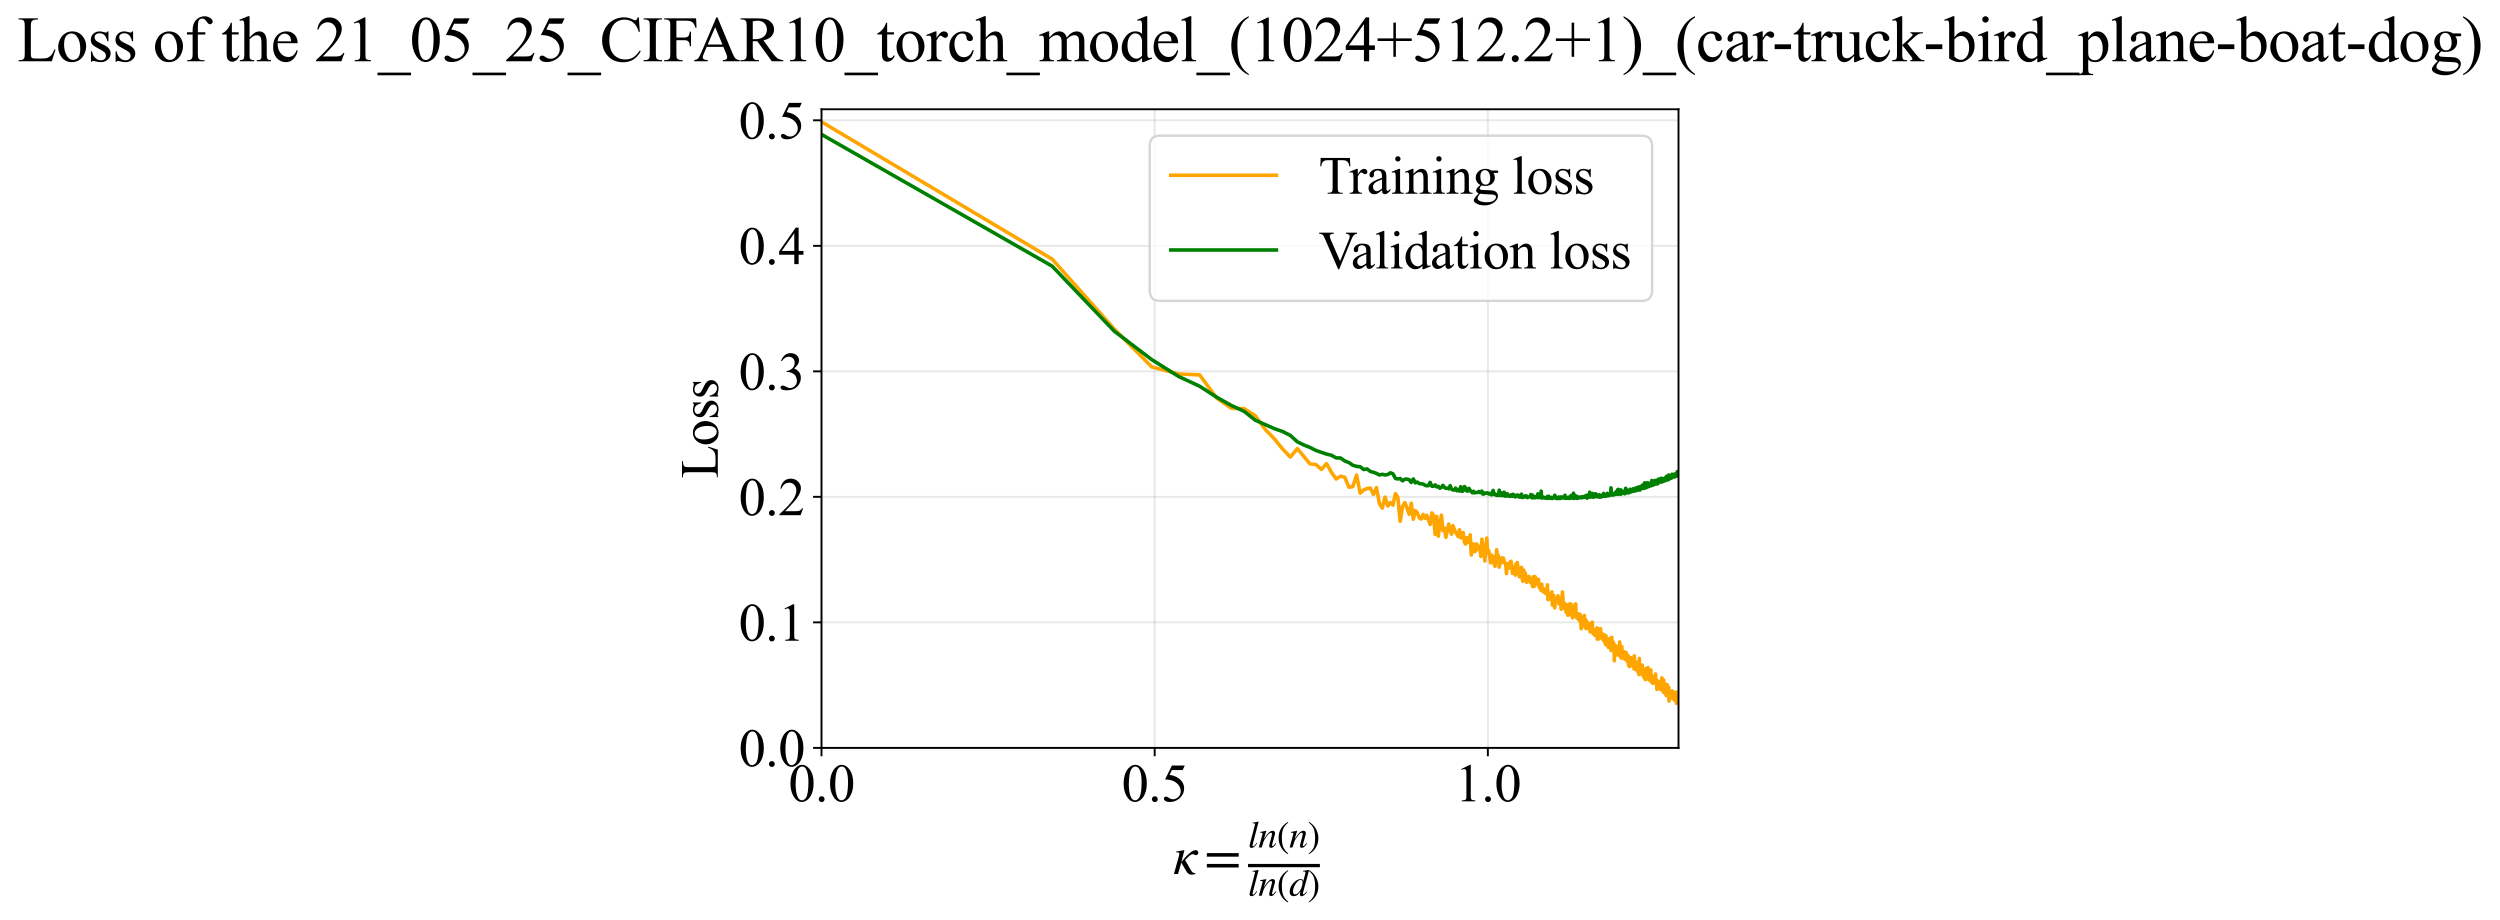 <?xml version="1.0" encoding="utf-8" standalone="no"?>
<!DOCTYPE svg PUBLIC "-//W3C//DTD SVG 1.1//EN"
  "http://www.w3.org/Graphics/SVG/1.1/DTD/svg11.dtd">
<svg xmlns:xlink="http://www.w3.org/1999/xlink" width="1041.752pt" height="383.266pt" viewBox="0 0 1041.752 383.266" xmlns="http://www.w3.org/2000/svg" version="1.1">
 <defs>
  <style type="text/css">*{stroke-linejoin: round; stroke-linecap: butt}</style>
 </defs>
 <g id="figure_1">
  <g id="patch_1">
   <path d="M 0 383.266 
L 1041.752 383.266 
L 1041.752 0 
L 0 0 
z
" style="fill: #ffffff"/>
  </g>
  <g id="axes_1">
   <g id="patch_2">
    <path d="M 342.316 311.644 
L 699.436 311.644 
L 699.436 45.532 
L 342.316 45.532 
z
" style="fill: #ffffff"/>
   </g>
   <g id="matplotlib.axis_1">
    <g id="xtick_1">
     <g id="line2d_1">
      <path d="M 342.316 311.644 
L 342.316 45.532 
" clip-path="url(#p2d8f43144a)" style="fill: none; stroke: #b0b0b0; stroke-opacity: 0.3; stroke-width: 0.8; stroke-linecap: square"/>
     </g>
     <g id="line2d_2">
      <defs>
       <path id="m330194913b" d="M 0 0 
L 0 3.5 
" style="stroke: #000000; stroke-width: 0.8"/>
      </defs>
      <g>
       <use xlink:href="#m330194913b" x="342.316" y="311.644" style="stroke: #000000; stroke-width: 0.8"/>
      </g>
     </g>
     <g id="text_1">
      <!-- 0.0 -->
      <g transform="translate(328.566 333.92) scale(0.22 -0.22)">
       <defs>
        <path id="TimesNewRomanPSMT-30" d="M 231 2094 
Q 231 2819 450 3342 
Q 669 3866 1031 4122 
Q 1313 4325 1613 4325 
Q 2100 4325 2488 3828 
Q 2972 3213 2972 2159 
Q 2972 1422 2759 906 
Q 2547 391 2217 158 
Q 1888 -75 1581 -75 
Q 975 -75 572 641 
Q 231 1244 231 2094 
z
M 844 2016 
Q 844 1141 1059 588 
Q 1238 122 1591 122 
Q 1759 122 1940 273 
Q 2122 425 2216 781 
Q 2359 1319 2359 2297 
Q 2359 3022 2209 3506 
Q 2097 3866 1919 4016 
Q 1791 4119 1609 4119 
Q 1397 4119 1231 3928 
Q 1006 3669 925 3112 
Q 844 2556 844 2016 
z
" transform="scale(0.016)"/>
        <path id="TimesNewRomanPSMT-2e" d="M 800 606 
Q 947 606 1047 504 
Q 1147 403 1147 259 
Q 1147 116 1045 14 
Q 944 -88 800 -88 
Q 656 -88 554 14 
Q 453 116 453 259 
Q 453 406 554 506 
Q 656 606 800 606 
z
" transform="scale(0.016)"/>
       </defs>
       <use xlink:href="#TimesNewRomanPSMT-30"/>
       <use xlink:href="#TimesNewRomanPSMT-2e" transform="translate(50 0)"/>
       <use xlink:href="#TimesNewRomanPSMT-30" transform="translate(75 0)"/>
      </g>
     </g>
    </g>
    <g id="xtick_2">
     <g id="line2d_3">
      <path d="M 481.153 311.644 
L 481.153 45.532 
" clip-path="url(#p2d8f43144a)" style="fill: none; stroke: #b0b0b0; stroke-opacity: 0.3; stroke-width: 0.8; stroke-linecap: square"/>
     </g>
     <g id="line2d_4">
      <g>
       <use xlink:href="#m330194913b" x="481.153" y="311.644" style="stroke: #000000; stroke-width: 0.8"/>
      </g>
     </g>
     <g id="text_2">
      <!-- 0.5 -->
      <g transform="translate(467.403 333.92) scale(0.22 -0.22)">
       <defs>
        <path id="TimesNewRomanPSMT-35" d="M 2778 4238 
L 2534 3706 
L 1259 3706 
L 981 3138 
Q 1809 3016 2294 2522 
Q 2709 2097 2709 1522 
Q 2709 1188 2573 903 
Q 2438 619 2231 419 
Q 2025 219 1772 97 
Q 1413 -75 1034 -75 
Q 653 -75 479 54 
Q 306 184 306 341 
Q 306 428 378 495 
Q 450 563 559 563 
Q 641 563 702 538 
Q 763 513 909 409 
Q 1144 247 1384 247 
Q 1750 247 2026 523 
Q 2303 800 2303 1197 
Q 2303 1581 2056 1914 
Q 1809 2247 1375 2428 
Q 1034 2569 447 2591 
L 1259 4238 
L 2778 4238 
z
" transform="scale(0.016)"/>
       </defs>
       <use xlink:href="#TimesNewRomanPSMT-30"/>
       <use xlink:href="#TimesNewRomanPSMT-2e" transform="translate(50 0)"/>
       <use xlink:href="#TimesNewRomanPSMT-35" transform="translate(75 0)"/>
      </g>
     </g>
    </g>
    <g id="xtick_3">
     <g id="line2d_5">
      <path d="M 619.991 311.644 
L 619.991 45.532 
" clip-path="url(#p2d8f43144a)" style="fill: none; stroke: #b0b0b0; stroke-opacity: 0.3; stroke-width: 0.8; stroke-linecap: square"/>
     </g>
     <g id="line2d_6">
      <g>
       <use xlink:href="#m330194913b" x="619.991" y="311.644" style="stroke: #000000; stroke-width: 0.8"/>
      </g>
     </g>
     <g id="text_3">
      <!-- 1.0 -->
      <g transform="translate(606.241 333.92) scale(0.22 -0.22)">
       <defs>
        <path id="TimesNewRomanPSMT-31" d="M 750 3822 
L 1781 4325 
L 1884 4325 
L 1884 747 
Q 1884 391 1914 303 
Q 1944 216 2037 169 
Q 2131 122 2419 116 
L 2419 0 
L 825 0 
L 825 116 
Q 1125 122 1212 167 
Q 1300 213 1334 289 
Q 1369 366 1369 747 
L 1369 3034 
Q 1369 3497 1338 3628 
Q 1316 3728 1258 3775 
Q 1200 3822 1119 3822 
Q 1003 3822 797 3725 
L 750 3822 
z
" transform="scale(0.016)"/>
       </defs>
       <use xlink:href="#TimesNewRomanPSMT-31"/>
       <use xlink:href="#TimesNewRomanPSMT-2e" transform="translate(50 0)"/>
       <use xlink:href="#TimesNewRomanPSMT-30" transform="translate(75 0)"/>
      </g>
     </g>
    </g>
    <g id="text_4">
     <!-- $\kappa  = \frac{ln(n)}{ln(d)}$ -->
     <g transform="translate(488.866 364.186) scale(0.22 -0.22)">
      <defs>
       <path id="STIXGeneral-Italic-3ba" d="M 979 1440 
L 998 1446 
Q 1850 2541 2464 2790 
Q 2547 2822 2630 2822 
Q 2797 2822 2886 2736 
Q 2976 2650 2976 2522 
Q 2976 2387 2893 2307 
Q 2810 2227 2682 2227 
Q 2605 2227 2502 2288 
Q 2400 2349 2336 2349 
Q 2170 2349 1990 2205 
Q 1811 2061 1414 1645 
L 2042 544 
Q 2202 262 2310 182 
Q 2419 102 2624 102 
L 2624 0 
Q 2374 -83 2182 -83 
Q 1786 -83 1555 326 
L 960 1350 
L 576 0 
L 90 0 
L 640 1978 
Q 730 2317 730 2406 
Q 730 2560 518 2560 
L 339 2560 
L 339 2650 
Q 678 2694 1306 2822 
L 1325 2803 
L 979 1440 
z
" transform="scale(0.016)"/>
       <path id="STIXGeneral-Regular-3d" d="M 4077 2048 
L 307 2048 
L 307 2470 
L 4077 2470 
L 4077 2048 
z
M 4077 768 
L 307 768 
L 307 1190 
L 4077 1190 
L 4077 768 
z
" transform="scale(0.016)"/>
       <path id="STIXGeneral-Italic-6c" d="M 1786 4339 
L 806 595 
Q 755 410 755 320 
Q 755 205 864 205 
Q 1037 205 1293 570 
L 1453 794 
L 1542 730 
Q 1254 275 1046 102 
Q 838 -70 576 -70 
Q 262 -70 262 288 
Q 262 397 288 480 
L 1165 3834 
Q 1184 3898 1184 3955 
Q 1184 4096 870 4096 
L 755 4096 
L 755 4198 
Q 1203 4250 1747 4371 
L 1786 4339 
z
" transform="scale(0.016)"/>
       <path id="STIXGeneral-Italic-6e" d="M 2944 749 
L 3034 666 
Q 2707 218 2534 80 
Q 2362 -58 2138 -58 
Q 2010 -58 1923 28 
Q 1837 115 1837 288 
Q 1837 390 1939 768 
L 2221 1805 
Q 2310 2150 2310 2310 
Q 2310 2496 2157 2496 
Q 1971 2496 1750 2275 
Q 1530 2054 1210 1587 
Q 998 1274 899 1024 
Q 800 774 570 0 
L 90 0 
L 704 2240 
Q 717 2304 717 2349 
Q 717 2445 630 2480 
Q 544 2515 301 2522 
L 301 2624 
Q 550 2675 857 2729 
Q 1165 2784 1338 2822 
L 1363 2810 
L 934 1414 
Q 1408 2170 1753 2496 
Q 2099 2822 2413 2822 
Q 2611 2822 2720 2716 
Q 2829 2611 2829 2432 
Q 2829 2272 2765 2048 
L 2406 749 
Q 2317 429 2317 358 
Q 2317 243 2419 243 
Q 2541 243 2810 582 
Q 2854 634 2944 749 
z
" transform="scale(0.016)"/>
       <path id="STIXGeneral-Regular-28" d="M 1946 -1030 
L 1869 -1133 
Q 1126 -710 716 32 
Q 307 774 307 1613 
Q 307 3386 1888 4326 
L 1946 4224 
Q 1293 3667 1075 3126 
Q 858 2586 858 1632 
Q 858 685 1082 96 
Q 1306 -493 1946 -1030 
z
" transform="scale(0.016)"/>
       <path id="STIXGeneral-Regular-29" d="M 186 4224 
L 262 4326 
Q 992 3891 1408 3148 
Q 1824 2406 1824 1581 
Q 1824 -166 243 -1133 
L 186 -1030 
Q 845 -486 1059 54 
Q 1274 595 1274 1562 
Q 1274 2534 1059 3120 
Q 845 3706 186 4224 
z
" transform="scale(0.016)"/>
       <path id="STIXGeneral-Italic-64" d="M 3334 4371 
L 3373 4333 
L 3123 3360 
L 2739 1958 
Q 2323 429 2323 384 
Q 2323 256 2438 256 
Q 2522 256 2614 336 
Q 2707 416 2963 710 
L 3040 646 
Q 2547 -83 2099 -83 
Q 1978 -83 1907 -6 
Q 1837 70 1837 205 
Q 1837 397 1920 774 
Q 1645 307 1379 118 
Q 1114 -70 781 -70 
Q 461 -70 278 125 
Q 96 320 96 678 
Q 96 1440 713 2131 
Q 1331 2822 1965 2822 
Q 2163 2822 2256 2732 
Q 2349 2643 2381 2451 
L 2387 2451 
L 2675 3494 
Q 2765 3808 2765 3949 
Q 2765 4051 2694 4076 
Q 2624 4102 2355 4115 
L 2355 4224 
Q 2848 4269 3334 4371 
z
M 2278 2310 
Q 2278 2477 2185 2576 
Q 2093 2675 1978 2675 
Q 1677 2675 1395 2381 
Q 1075 2042 864 1571 
Q 653 1101 653 704 
Q 653 486 752 361 
Q 851 237 1024 237 
Q 1312 237 1606 550 
Q 1901 864 2089 1350 
Q 2278 1837 2278 2310 
z
" transform="scale(0.016)"/>
      </defs>
      <use xlink:href="#STIXGeneral-Italic-3ba" transform="translate(0 0.003)"/>
      <use xlink:href="#STIXGeneral-Regular-3d" transform="translate(58.84 0.003)"/>
      <use xlink:href="#STIXGeneral-Italic-6c" transform="translate(141.78 50.192) scale(0.7)"/>
      <use xlink:href="#STIXGeneral-Italic-6e" transform="translate(161.24 50.192) scale(0.7)"/>
      <use xlink:href="#STIXGeneral-Regular-28" transform="translate(196.24 50.192) scale(0.7)"/>
      <use xlink:href="#STIXGeneral-Italic-6e" transform="translate(219.55 50.192) scale(0.7)"/>
      <use xlink:href="#STIXGeneral-Regular-29" transform="translate(254.55 50.192) scale(0.7)"/>
      <use xlink:href="#STIXGeneral-Italic-6c" transform="translate(141.78 -41.258) scale(0.7)"/>
      <use xlink:href="#STIXGeneral-Italic-6e" transform="translate(161.24 -41.258) scale(0.7)"/>
      <use xlink:href="#STIXGeneral-Regular-28" transform="translate(196.24 -41.258) scale(0.7)"/>
      <use xlink:href="#STIXGeneral-Italic-64" transform="translate(219.55 -41.258) scale(0.7)"/>
      <use xlink:href="#STIXGeneral-Regular-29" transform="translate(254.55 -41.258) scale(0.7)"/>
      <path d="M 141.78 12.8 
L 141.78 19.05 
L 277.86 19.05 
L 277.86 12.8 
L 141.78 12.8 
z
"/>
     </g>
    </g>
   </g>
   <g id="matplotlib.axis_2">
    <g id="ytick_1">
     <g id="line2d_7">
      <path d="M 342.316 311.644 
L 699.436 311.644 
" clip-path="url(#p2d8f43144a)" style="fill: none; stroke: #b0b0b0; stroke-opacity: 0.3; stroke-width: 0.8; stroke-linecap: square"/>
     </g>
     <g id="line2d_8">
      <defs>
       <path id="m89ced6829b" d="M 0 0 
L -3.5 0 
" style="stroke: #000000; stroke-width: 0.8"/>
      </defs>
      <g>
       <use xlink:href="#m89ced6829b" x="342.316" y="311.644" style="stroke: #000000; stroke-width: 0.8"/>
      </g>
     </g>
     <g id="text_5">
      <!-- 0.0 -->
      <g transform="translate(307.816 319.282) scale(0.22 -0.22)">
       <use xlink:href="#TimesNewRomanPSMT-30"/>
       <use xlink:href="#TimesNewRomanPSMT-2e" transform="translate(50 0)"/>
       <use xlink:href="#TimesNewRomanPSMT-30" transform="translate(75 0)"/>
      </g>
     </g>
    </g>
    <g id="ytick_2">
     <g id="line2d_9">
      <path d="M 342.316 259.342 
L 699.436 259.342 
" clip-path="url(#p2d8f43144a)" style="fill: none; stroke: #b0b0b0; stroke-opacity: 0.3; stroke-width: 0.8; stroke-linecap: square"/>
     </g>
     <g id="line2d_10">
      <g>
       <use xlink:href="#m89ced6829b" x="342.316" y="259.342" style="stroke: #000000; stroke-width: 0.8"/>
      </g>
     </g>
     <g id="text_6">
      <!-- 0.1 -->
      <g transform="translate(307.816 266.981) scale(0.22 -0.22)">
       <use xlink:href="#TimesNewRomanPSMT-30"/>
       <use xlink:href="#TimesNewRomanPSMT-2e" transform="translate(50 0)"/>
       <use xlink:href="#TimesNewRomanPSMT-31" transform="translate(75 0)"/>
      </g>
     </g>
    </g>
    <g id="ytick_3">
     <g id="line2d_11">
      <path d="M 342.316 207.041 
L 699.436 207.041 
" clip-path="url(#p2d8f43144a)" style="fill: none; stroke: #b0b0b0; stroke-opacity: 0.3; stroke-width: 0.8; stroke-linecap: square"/>
     </g>
     <g id="line2d_12">
      <g>
       <use xlink:href="#m89ced6829b" x="342.316" y="207.041" style="stroke: #000000; stroke-width: 0.8"/>
      </g>
     </g>
     <g id="text_7">
      <!-- 0.2 -->
      <g transform="translate(307.816 214.679) scale(0.22 -0.22)">
       <defs>
        <path id="TimesNewRomanPSMT-32" d="M 2934 816 
L 2638 0 
L 138 0 
L 138 116 
Q 1241 1122 1691 1759 
Q 2141 2397 2141 2925 
Q 2141 3328 1894 3587 
Q 1647 3847 1303 3847 
Q 991 3847 742 3664 
Q 494 3481 375 3128 
L 259 3128 
Q 338 3706 661 4015 
Q 984 4325 1469 4325 
Q 1984 4325 2329 3994 
Q 2675 3663 2675 3213 
Q 2675 2891 2525 2569 
Q 2294 2063 1775 1497 
Q 997 647 803 472 
L 1909 472 
Q 2247 472 2383 497 
Q 2519 522 2628 598 
Q 2738 675 2819 816 
L 2934 816 
z
" transform="scale(0.016)"/>
       </defs>
       <use xlink:href="#TimesNewRomanPSMT-30"/>
       <use xlink:href="#TimesNewRomanPSMT-2e" transform="translate(50 0)"/>
       <use xlink:href="#TimesNewRomanPSMT-32" transform="translate(75 0)"/>
      </g>
     </g>
    </g>
    <g id="ytick_4">
     <g id="line2d_13">
      <path d="M 342.316 154.74 
L 699.436 154.74 
" clip-path="url(#p2d8f43144a)" style="fill: none; stroke: #b0b0b0; stroke-opacity: 0.3; stroke-width: 0.8; stroke-linecap: square"/>
     </g>
     <g id="line2d_14">
      <g>
       <use xlink:href="#m89ced6829b" x="342.316" y="154.74" style="stroke: #000000; stroke-width: 0.8"/>
      </g>
     </g>
     <g id="text_8">
      <!-- 0.3 -->
      <g transform="translate(307.816 162.378) scale(0.22 -0.22)">
       <defs>
        <path id="TimesNewRomanPSMT-33" d="M 325 3431 
Q 506 3859 782 4092 
Q 1059 4325 1472 4325 
Q 1981 4325 2253 3994 
Q 2459 3747 2459 3466 
Q 2459 3003 1878 2509 
Q 2269 2356 2469 2072 
Q 2669 1788 2669 1403 
Q 2669 853 2319 450 
Q 1863 -75 997 -75 
Q 569 -75 414 31 
Q 259 138 259 259 
Q 259 350 332 419 
Q 406 488 509 488 
Q 588 488 669 463 
Q 722 447 909 348 
Q 1097 250 1169 231 
Q 1284 197 1416 197 
Q 1734 197 1970 444 
Q 2206 691 2206 1028 
Q 2206 1275 2097 1509 
Q 2016 1684 1919 1775 
Q 1784 1900 1550 2001 
Q 1316 2103 1072 2103 
L 972 2103 
L 972 2197 
Q 1219 2228 1467 2375 
Q 1716 2522 1828 2728 
Q 1941 2934 1941 3181 
Q 1941 3503 1739 3701 
Q 1538 3900 1238 3900 
Q 753 3900 428 3381 
L 325 3431 
z
" transform="scale(0.016)"/>
       </defs>
       <use xlink:href="#TimesNewRomanPSMT-30"/>
       <use xlink:href="#TimesNewRomanPSMT-2e" transform="translate(50 0)"/>
       <use xlink:href="#TimesNewRomanPSMT-33" transform="translate(75 0)"/>
      </g>
     </g>
    </g>
    <g id="ytick_5">
     <g id="line2d_15">
      <path d="M 342.316 102.439 
L 699.436 102.439 
" clip-path="url(#p2d8f43144a)" style="fill: none; stroke: #b0b0b0; stroke-opacity: 0.3; stroke-width: 0.8; stroke-linecap: square"/>
     </g>
     <g id="line2d_16">
      <g>
       <use xlink:href="#m89ced6829b" x="342.316" y="102.439" style="stroke: #000000; stroke-width: 0.8"/>
      </g>
     </g>
     <g id="text_9">
      <!-- 0.4 -->
      <g transform="translate(307.816 110.077) scale(0.22 -0.22)">
       <defs>
        <path id="TimesNewRomanPSMT-34" d="M 2978 1563 
L 2978 1119 
L 2409 1119 
L 2409 0 
L 1894 0 
L 1894 1119 
L 100 1119 
L 100 1519 
L 2066 4325 
L 2409 4325 
L 2409 1563 
L 2978 1563 
z
M 1894 1563 
L 1894 3666 
L 406 1563 
L 1894 1563 
z
" transform="scale(0.016)"/>
       </defs>
       <use xlink:href="#TimesNewRomanPSMT-30"/>
       <use xlink:href="#TimesNewRomanPSMT-2e" transform="translate(50 0)"/>
       <use xlink:href="#TimesNewRomanPSMT-34" transform="translate(75 0)"/>
      </g>
     </g>
    </g>
    <g id="ytick_6">
     <g id="line2d_17">
      <path d="M 342.316 50.138 
L 699.436 50.138 
" clip-path="url(#p2d8f43144a)" style="fill: none; stroke: #b0b0b0; stroke-opacity: 0.3; stroke-width: 0.8; stroke-linecap: square"/>
     </g>
     <g id="line2d_18">
      <g>
       <use xlink:href="#m89ced6829b" x="342.316" y="50.138" style="stroke: #000000; stroke-width: 0.8"/>
      </g>
     </g>
     <g id="text_10">
      <!-- 0.5 -->
      <g transform="translate(307.816 57.776) scale(0.22 -0.22)">
       <use xlink:href="#TimesNewRomanPSMT-30"/>
       <use xlink:href="#TimesNewRomanPSMT-2e" transform="translate(50 0)"/>
       <use xlink:href="#TimesNewRomanPSMT-35" transform="translate(75 0)"/>
      </g>
     </g>
    </g>
    <g id="text_11">
     <!-- Loss -->
     <g transform="translate(299.11 199.369) rotate(-90) scale(0.22 -0.22)">
      <defs>
       <path id="TimesNewRomanPSMT-4c" d="M 3669 1172 
L 3772 1150 
L 3409 0 
L 128 0 
L 128 116 
L 288 116 
Q 556 116 672 291 
Q 738 391 738 753 
L 738 3488 
Q 738 3884 650 3984 
Q 528 4122 288 4122 
L 128 4122 
L 128 4238 
L 2047 4238 
L 2047 4122 
Q 1709 4125 1573 4059 
Q 1438 3994 1388 3894 
Q 1338 3794 1338 3416 
L 1338 753 
Q 1338 494 1388 397 
Q 1425 331 1503 300 
Q 1581 269 1991 269 
L 2300 269 
Q 2788 269 2984 341 
Q 3181 413 3343 595 
Q 3506 778 3669 1172 
z
" transform="scale(0.016)"/>
       <path id="TimesNewRomanPSMT-6f" d="M 1600 2947 
Q 2250 2947 2644 2453 
Q 2978 2031 2978 1484 
Q 2978 1100 2793 706 
Q 2609 313 2286 112 
Q 1963 -88 1566 -88 
Q 919 -88 538 428 
Q 216 863 216 1403 
Q 216 1797 411 2186 
Q 606 2575 925 2761 
Q 1244 2947 1600 2947 
z
M 1503 2744 
Q 1338 2744 1170 2645 
Q 1003 2547 900 2300 
Q 797 2053 797 1666 
Q 797 1041 1045 587 
Q 1294 134 1700 134 
Q 2003 134 2200 384 
Q 2397 634 2397 1244 
Q 2397 2006 2069 2444 
Q 1847 2744 1503 2744 
z
" transform="scale(0.016)"/>
       <path id="TimesNewRomanPSMT-73" d="M 2050 2947 
L 2050 1972 
L 1947 1972 
Q 1828 2431 1642 2597 
Q 1456 2763 1169 2763 
Q 950 2763 815 2647 
Q 681 2531 681 2391 
Q 681 2216 781 2091 
Q 878 1963 1175 1819 
L 1631 1597 
Q 2266 1288 2266 781 
Q 2266 391 1970 151 
Q 1675 -88 1309 -88 
Q 1047 -88 709 6 
Q 606 38 541 38 
Q 469 38 428 -44 
L 325 -44 
L 325 978 
L 428 978 
Q 516 541 762 319 
Q 1009 97 1316 97 
Q 1531 97 1667 223 
Q 1803 350 1803 528 
Q 1803 744 1651 891 
Q 1500 1038 1047 1263 
Q 594 1488 453 1669 
Q 313 1847 313 2119 
Q 313 2472 555 2709 
Q 797 2947 1181 2947 
Q 1350 2947 1591 2875 
Q 1750 2828 1803 2828 
Q 1853 2828 1881 2850 
Q 1909 2872 1947 2947 
L 2050 2947 
z
" transform="scale(0.016)"/>
      </defs>
      <use xlink:href="#TimesNewRomanPSMT-4c"/>
      <use xlink:href="#TimesNewRomanPSMT-6f" transform="translate(61.084 0)"/>
      <use xlink:href="#TimesNewRomanPSMT-73" transform="translate(111.084 0)"/>
      <use xlink:href="#TimesNewRomanPSMT-73" transform="translate(150 0)"/>
     </g>
    </g>
   </g>
   <g id="line2d_19">
    <path d="M 342.316 50.762 
L 438.42 107.97 
L 464.326 137.09 
L 479.928 152.914 
L 491.129 155.834 
L 499.872 156.203 
L 507.045 165.927 
L 513.127 170.145 
L 518.406 170.275 
L 523.069 173.231 
L 527.246 178.98 
L 531.028 182.873 
L 534.483 187.114 
L 537.665 190.445 
L 540.611 186.955 
L 545.925 193.342 
L 548.339 193.576 
L 550.616 195.602 
L 552.77 193.209 
L 554.815 196.818 
L 556.76 199.597 
L 558.615 198.44 
L 560.388 198.895 
L 562.085 203.024 
L 563.714 202.803 
L 565.279 197.98 
L 566.785 205.463 
L 568.237 204.198 
L 569.638 203.58 
L 570.991 203.368 
L 572.3 205.999 
L 573.568 203.203 
L 574.797 209.785 
L 575.99 211.728 
L 577.147 207.144 
L 578.273 210.882 
L 579.367 209.39 
L 580.433 210.493 
L 581.471 205.727 
L 582.482 207.234 
L 583.469 217.234 
L 584.432 211.074 
L 585.373 209.469 
L 586.292 211.711 
L 587.19 214.299 
L 588.068 209.683 
L 588.928 216.375 
L 589.77 212.768 
L 590.594 213.653 
L 591.402 215.841 
L 592.193 216.28 
L 592.97 214.353 
L 593.731 215.982 
L 594.479 214.699 
L 595.933 218.554 
L 596.641 213.727 
L 597.336 214.682 
L 598.02 222.68 
L 598.692 215.151 
L 599.353 223.423 
L 600.004 218.148 
L 600.643 214.699 
L 601.273 221.097 
L 601.894 220.029 
L 602.504 223.905 
L 603.106 220.807 
L 603.698 218.383 
L 604.282 221.079 
L 604.858 222.594 
L 605.425 219.039 
L 606.537 221.804 
L 607.081 222.589 
L 607.618 223.591 
L 608.148 220.767 
L 608.671 224.117 
L 609.187 222.095 
L 609.697 221.964 
L 610.2 225.904 
L 610.697 226.7 
L 611.188 224.054 
L 611.673 225.971 
L 612.152 226.061 
L 612.626 222.885 
L 613.094 231.262 
L 613.556 227.093 
L 614.014 226.629 
L 614.466 229.884 
L 614.913 229.642 
L 615.355 226.675 
L 616.225 228.852 
L 616.653 227.658 
L 617.076 231.855 
L 617.495 224.669 
L 617.91 227.501 
L 618.321 227.807 
L 618.727 233.738 
L 619.527 224.225 
L 619.922 230.422 
L 620.312 229.401 
L 620.699 231.004 
L 621.082 234.537 
L 621.461 231.289 
L 621.837 232.064 
L 622.209 231.975 
L 622.578 235.022 
L 622.944 235.951 
L 623.306 233.49 
L 623.665 229.084 
L 624.021 232.369 
L 624.373 231.511 
L 624.723 236.331 
L 625.069 234.915 
L 625.413 234.406 
L 625.754 232.46 
L 626.091 234.363 
L 626.426 232.524 
L 627.088 234.682 
L 627.415 234.817 
L 627.739 239.023 
L 628.06 234.883 
L 628.379 235.078 
L 628.696 236.757 
L 629.01 234.769 
L 629.321 234.062 
L 629.63 233.854 
L 629.937 235.602 
L 630.241 238.919 
L 630.544 236.255 
L 630.843 237.671 
L 631.141 236.956 
L 631.436 239.647 
L 631.73 234.994 
L 632.021 238.248 
L 632.31 234.416 
L 632.597 238.14 
L 632.882 239.004 
L 633.165 240.344 
L 633.446 239.533 
L 633.725 236.817 
L 634.002 236.408 
L 634.277 240.857 
L 634.55 242.208 
L 634.821 237.499 
L 635.091 237.981 
L 635.359 240.191 
L 635.625 238.886 
L 635.889 241.438 
L 636.152 242.661 
L 636.412 240.614 
L 636.671 241.676 
L 636.929 240.43 
L 637.185 240.175 
L 637.692 242.688 
L 637.943 242.596 
L 638.192 241.174 
L 638.44 243.51 
L 638.686 244.458 
L 638.931 240.335 
L 639.416 244.266 
L 639.657 240.295 
L 639.896 240.804 
L 640.133 243.382 
L 640.604 241.37 
L 640.838 243.554 
L 641.07 241.415 
L 641.301 244.397 
L 641.53 244.942 
L 641.758 245.187 
L 641.985 244.253 
L 642.211 246.115 
L 642.435 243.422 
L 642.658 245.205 
L 642.88 245.731 
L 643.101 245.297 
L 643.32 246.738 
L 643.538 245.92 
L 643.971 247.242 
L 644.186 246.522 
L 644.399 245.344 
L 644.612 247.643 
L 644.823 243.708 
L 645.033 249.853 
L 645.242 247.135 
L 645.45 247.193 
L 645.657 248.6 
L 645.863 248.137 
L 646.068 249.709 
L 646.272 249.409 
L 646.676 246.641 
L 646.877 252.164 
L 647.076 249.762 
L 647.473 248.186 
L 647.865 253.265 
L 648.06 249.902 
L 648.254 249.321 
L 648.447 250.868 
L 648.639 250.521 
L 648.83 249.281 
L 649.02 249.843 
L 649.21 248.253 
L 649.586 251.605 
L 649.772 249.836 
L 650.143 251.006 
L 650.327 249.245 
L 650.511 253.878 
L 650.875 250.499 
L 651.055 246.687 
L 651.235 248.318 
L 651.414 252.625 
L 651.77 253.576 
L 651.947 251.443 
L 652.123 251.717 
L 652.298 253.82 
L 652.473 253.947 
L 652.647 255.208 
L 652.82 251.998 
L 652.992 253.741 
L 653.163 253.727 
L 653.334 256.362 
L 653.673 253.152 
L 653.842 255.607 
L 654.177 251.524 
L 654.344 255.439 
L 654.509 254.112 
L 654.675 256.328 
L 654.839 255.53 
L 655.003 251.918 
L 655.166 256.439 
L 655.328 257.456 
L 655.49 255.97 
L 655.651 255.982 
L 655.812 254.515 
L 655.972 256.046 
L 656.131 255.843 
L 656.447 255.18 
L 656.605 251.633 
L 656.761 256.425 
L 657.073 257.574 
L 657.228 256.364 
L 657.382 257.353 
L 657.536 255.744 
L 657.842 258.269 
L 657.994 258.427 
L 658.145 255.906 
L 658.296 258.735 
L 658.446 256.035 
L 658.745 260.145 
L 658.894 261.976 
L 659.042 257.533 
L 659.336 259.87 
L 659.483 259.99 
L 659.628 257.1 
L 660.063 259.936 
L 660.207 256.452 
L 660.493 261.381 
L 660.777 258.201 
L 660.918 261.935 
L 661.059 258.907 
L 661.339 261.923 
L 661.478 261.273 
L 661.617 259.528 
L 661.755 260.527 
L 661.893 260.517 
L 662.031 259.748 
L 662.304 261.215 
L 662.44 260.913 
L 662.575 263.221 
L 662.71 263.312 
L 662.845 260.907 
L 662.979 263.06 
L 663.246 260.948 
L 663.379 262.745 
L 663.511 259.223 
L 663.643 263.119 
L 663.775 262.148 
L 663.906 264.088 
L 664.037 262.362 
L 664.297 263.625 
L 664.426 264.602 
L 664.555 263.217 
L 664.812 264.781 
L 664.939 262.508 
L 665.194 264.412 
L 665.32 264.746 
L 665.446 261.618 
L 665.572 266.339 
L 665.698 261.929 
L 665.822 264.579 
L 666.071 262.066 
L 666.195 266.245 
L 666.318 265.699 
L 666.441 266.209 
L 666.686 262.258 
L 666.808 265.348 
L 666.93 261.939 
L 667.172 265.034 
L 667.292 265.77 
L 667.532 265.757 
L 667.651 264.059 
L 667.77 265.862 
L 667.889 265.673 
L 668.007 265.784 
L 668.125 266.826 
L 668.243 264.831 
L 668.36 266.715 
L 668.477 264.532 
L 668.594 267.102 
L 668.71 265.355 
L 668.826 267.947 
L 668.942 266.807 
L 669.057 268.651 
L 669.172 264.873 
L 669.401 267.864 
L 669.514 268.583 
L 669.628 266.598 
L 669.741 267.228 
L 669.967 266.321 
L 670.079 267.43 
L 670.191 269.756 
L 670.415 268.023 
L 670.526 266.833 
L 670.636 268.854 
L 670.967 265.915 
L 671.295 271.062 
L 671.512 269.488 
L 671.62 265.599 
L 671.728 268.594 
L 671.835 267.887 
L 671.942 268.618 
L 672.049 270.67 
L 672.262 267.552 
L 672.474 269.521 
L 672.58 270.691 
L 672.685 275.333 
L 672.895 268.761 
L 672.999 271.808 
L 673.103 271.449 
L 673.207 270.317 
L 673.311 270.658 
L 673.414 269.62 
L 673.517 271.101 
L 673.62 269.518 
L 673.723 272.88 
L 673.825 269.365 
L 673.927 270.649 
L 674.029 270.018 
L 674.13 271.953 
L 674.232 270.983 
L 674.333 271.381 
L 674.433 270.982 
L 674.534 273.003 
L 674.634 271.798 
L 674.734 271.949 
L 674.933 267.507 
L 675.132 272.619 
L 675.329 270.565 
L 675.427 274.147 
L 675.623 271.727 
L 675.818 269.479 
L 675.915 273.378 
L 676.012 273.234 
L 676.109 271.135 
L 676.205 274.319 
L 676.301 273.857 
L 676.493 272.633 
L 676.588 273.751 
L 676.683 273.651 
L 676.778 271.594 
L 676.873 273.256 
L 676.968 272.094 
L 677.062 273.496 
L 677.156 272.535 
L 677.25 274.7 
L 677.344 273.35 
L 677.437 273.671 
L 677.531 274.655 
L 677.624 271.896 
L 677.716 272.568 
L 677.809 274.113 
L 677.901 273.611 
L 678.086 275.628 
L 678.269 273.776 
L 678.36 274.939 
L 678.451 273.247 
L 678.633 277.263 
L 678.724 275.195 
L 678.814 275.364 
L 678.904 273.832 
L 678.994 277.763 
L 679.173 274.251 
L 679.44 277.492 
L 679.618 274.067 
L 679.706 277.023 
L 679.794 274.632 
L 679.97 276.659 
L 680.057 275.412 
L 680.145 276.273 
L 680.319 274.503 
L 680.405 275.559 
L 680.492 275.41 
L 680.578 275.29 
L 680.665 275.732 
L 680.922 278.789 
L 681.008 273.277 
L 681.178 278.255 
L 681.263 275.38 
L 681.601 278.851 
L 681.769 276.509 
L 681.853 276.197 
L 682.103 279.357 
L 682.269 276.015 
L 682.516 279.974 
L 682.68 276.257 
L 682.925 281.104 
L 683.088 274.382 
L 683.25 280.011 
L 683.411 280.973 
L 683.491 278.255 
L 683.571 278.397 
L 683.651 279.446 
L 683.731 277.3 
L 683.811 278.358 
L 683.97 277.413 
L 684.049 277.659 
L 684.207 279.184 
L 684.286 277.132 
L 684.443 279.834 
L 684.521 279.476 
L 684.599 279.548 
L 684.755 280.599 
L 684.833 281.907 
L 684.91 280.619 
L 684.988 280.633 
L 685.065 281.32 
L 685.142 279.621 
L 685.219 282.525 
L 685.296 281.721 
L 685.373 278.86 
L 685.602 283.162 
L 685.754 279.884 
L 685.829 280.371 
L 685.905 282.013 
L 685.981 278.627 
L 686.056 279.886 
L 686.131 282.968 
L 686.206 281.981 
L 686.281 281.97 
L 686.356 278.752 
L 686.431 279.455 
L 686.505 281.94 
L 686.579 281.79 
L 686.728 278.18 
L 686.802 283.007 
L 686.876 281.563 
L 686.949 281.387 
L 687.023 282.929 
L 687.096 282.419 
L 687.17 282.138 
L 687.243 282.703 
L 687.389 281.542 
L 687.607 283.691 
L 687.679 279.834 
L 687.751 282.585 
L 687.895 279.162 
L 687.967 282.854 
L 688.039 282.366 
L 688.11 281.077 
L 688.253 284.308 
L 688.324 281.799 
L 688.395 284.453 
L 688.466 283.469 
L 688.537 282.934 
L 688.678 284.737 
L 688.96 281.994 
L 689.03 283.297 
L 689.099 283.154 
L 689.169 282.396 
L 689.239 282.765 
L 689.308 284.105 
L 689.378 282.614 
L 689.447 283.347 
L 689.516 284.493 
L 689.723 282.409 
L 689.791 283.65 
L 689.86 280.845 
L 689.996 284.517 
L 690.065 283.142 
L 690.201 285.172 
L 690.336 284.43 
L 690.404 287.242 
L 690.471 283.444 
L 690.539 284.456 
L 690.606 284.492 
L 690.673 284.847 
L 690.74 284.782 
L 690.807 286.953 
L 690.874 284.366 
L 690.94 286.053 
L 691.007 285.584 
L 691.074 286.084 
L 691.14 286.035 
L 691.206 285.384 
L 691.272 287.071 
L 691.338 284.501 
L 691.404 284.739 
L 691.47 286.121 
L 691.536 284.591 
L 691.601 286.979 
L 691.667 284.891 
L 691.732 286.114 
L 691.798 284.845 
L 691.863 286.347 
L 691.928 283.905 
L 691.993 286.707 
L 692.058 284.775 
L 692.187 283.552 
L 692.38 287.524 
L 692.509 282.456 
L 692.573 284.822 
L 692.637 284.713 
L 692.701 284.884 
L 692.828 287.435 
L 692.891 286.767 
L 692.955 286.573 
L 693.018 287.94 
L 693.081 284.443 
L 693.208 288.506 
L 693.271 283.398 
L 693.333 284.276 
L 693.396 285.175 
L 693.459 288.066 
L 693.521 285.002 
L 693.584 287.941 
L 693.646 286.043 
L 693.708 284.966 
L 693.894 287.476 
L 693.956 287.847 
L 694.018 289.212 
L 694.203 286.632 
L 694.325 289.877 
L 694.387 288.778 
L 694.509 288.313 
L 694.57 287.05 
L 694.631 289.698 
L 694.691 285.251 
L 694.752 289.52 
L 694.812 288.018 
L 694.873 288.356 
L 694.933 287.284 
L 694.994 287.822 
L 695.054 289.01 
L 695.114 287.045 
L 695.174 288.303 
L 695.234 290.104 
L 695.353 286.386 
L 695.473 292.103 
L 695.532 289.768 
L 695.651 287.92 
L 695.769 290.108 
L 695.828 289.656 
L 695.887 288.1 
L 695.946 288.274 
L 696.063 290.209 
L 696.122 289.837 
L 696.18 288.798 
L 696.355 290.774 
L 696.472 288.095 
L 696.53 288.65 
L 696.588 288.015 
L 696.646 288.837 
L 696.761 287.889 
L 696.819 290.978 
L 696.876 288.499 
L 697.048 290.952 
L 697.219 288.287 
L 697.276 290.869 
L 697.333 289.892 
L 697.447 289.032 
L 697.503 289.07 
L 697.56 291.52 
L 697.616 290.621 
L 697.673 290.787 
L 697.785 288.544 
L 697.841 290.663 
L 697.897 290.547 
L 697.953 289.321 
L 698.121 291.751 
L 698.176 292.155 
L 698.454 288.462 
L 698.564 293.126 
L 698.619 291.998 
L 698.729 290.924 
L 698.784 291.856 
L 698.839 291.296 
L 698.893 289.8 
L 698.948 290.011 
L 699.002 291.785 
L 699.057 291.246 
L 699.111 289.282 
L 699.22 292.396 
L 699.274 291.569 
L 699.382 290.091 
L 699.436 288.508 
L 699.436 288.508 
" clip-path="url(#p2d8f43144a)" style="fill: none; stroke: #ffa500; stroke-width: 1.5; stroke-linecap: square"/>
   </g>
   <g id="line2d_20">
    <path d="M 342.316 56.012 
L 438.42 110.896 
L 464.326 138.01 
L 479.928 149.859 
L 491.129 156.88 
L 499.872 160.942 
L 507.045 165.553 
L 513.127 168.972 
L 518.406 171.401 
L 523.069 175.098 
L 531.028 178.622 
L 534.483 179.823 
L 537.665 181.432 
L 540.611 184.105 
L 543.356 185.449 
L 545.925 186.465 
L 548.339 187.709 
L 552.77 189.218 
L 554.815 189.712 
L 556.76 190.806 
L 558.615 190.845 
L 560.388 192.091 
L 562.085 192.738 
L 563.714 193.867 
L 565.279 194.336 
L 566.785 194.495 
L 568.237 195.639 
L 569.638 195.404 
L 570.991 196.433 
L 572.3 196.783 
L 573.568 197.273 
L 574.797 197.928 
L 575.99 197.636 
L 577.147 197.924 
L 578.273 197.743 
L 579.367 197.017 
L 580.433 197.432 
L 581.471 199.363 
L 582.482 199.591 
L 583.469 199.388 
L 584.432 200.366 
L 585.373 199.674 
L 586.292 199.65 
L 587.19 199.887 
L 588.068 201.019 
L 588.928 199.58 
L 589.77 201.212 
L 590.594 200.883 
L 591.402 201.509 
L 592.97 201.68 
L 593.731 202.16 
L 594.479 202.431 
L 595.212 202.354 
L 595.933 201.017 
L 596.641 202.588 
L 597.336 202.659 
L 598.02 202.061 
L 598.692 202.882 
L 599.353 202.649 
L 600.004 203.437 
L 600.643 203.071 
L 601.273 202.241 
L 601.894 203.123 
L 602.504 203.506 
L 603.106 203.401 
L 603.698 203.675 
L 604.282 202.383 
L 604.858 203.835 
L 605.425 204.167 
L 605.985 204.189 
L 606.537 203.388 
L 607.081 204.5 
L 607.618 204.043 
L 608.148 204.62 
L 608.671 202.824 
L 609.187 204.76 
L 609.697 204.534 
L 610.2 202.755 
L 610.697 203.237 
L 611.188 204.551 
L 611.673 204.63 
L 612.152 203.516 
L 612.626 204.34 
L 613.556 205.348 
L 614.014 204.72 
L 614.466 205.389 
L 614.913 205.212 
L 615.355 205.264 
L 615.792 205.098 
L 616.225 204.813 
L 616.653 205.28 
L 617.076 205.241 
L 617.495 204.643 
L 617.91 205.898 
L 618.321 205.854 
L 618.727 205.393 
L 619.129 205.544 
L 619.527 205.375 
L 619.922 205.358 
L 620.312 205.768 
L 620.699 205.883 
L 621.082 205.584 
L 621.461 206.2 
L 622.209 204.366 
L 622.578 206.107 
L 622.944 205.77 
L 623.665 206.469 
L 624.021 206.125 
L 624.373 206.424 
L 624.723 204.267 
L 625.069 206.472 
L 625.413 206.323 
L 625.754 205.369 
L 626.091 206.526 
L 626.426 206.374 
L 626.758 205.106 
L 627.088 206.734 
L 627.415 206.529 
L 627.739 206.675 
L 628.06 205.705 
L 628.379 206.458 
L 628.696 206.74 
L 629.01 206.596 
L 629.321 206.865 
L 629.63 206.193 
L 630.241 206.82 
L 630.544 205.972 
L 630.843 206.679 
L 631.141 206.775 
L 631.436 207.073 
L 632.021 206.277 
L 632.31 206.711 
L 632.597 206.315 
L 632.882 207.083 
L 633.165 207.097 
L 633.446 206.882 
L 633.725 207.155 
L 634.002 205.913 
L 634.277 207.297 
L 635.091 207.106 
L 635.359 206.918 
L 635.625 206.577 
L 635.889 207.127 
L 636.152 206.686 
L 636.412 207.335 
L 637.692 206.881 
L 637.943 206.058 
L 638.192 207.298 
L 638.44 207.45 
L 638.686 206.361 
L 638.931 207.201 
L 639.416 207.467 
L 639.657 206.952 
L 639.896 207.274 
L 640.133 207.332 
L 640.37 207.106 
L 640.604 206.696 
L 640.838 205.793 
L 641.07 207.385 
L 641.301 206.901 
L 641.53 206.983 
L 641.758 207.273 
L 641.985 207.224 
L 642.211 204.663 
L 642.435 207.565 
L 642.658 206.95 
L 642.88 207.362 
L 643.101 207.195 
L 643.32 207.458 
L 643.538 207.286 
L 643.755 207.55 
L 644.186 207.37 
L 644.399 207.612 
L 644.612 207.401 
L 644.823 206.888 
L 645.033 207.69 
L 645.242 206.755 
L 645.45 207.427 
L 645.657 207.238 
L 645.863 207.288 
L 646.068 207.674 
L 646.272 207.247 
L 646.474 207.602 
L 646.676 207.262 
L 646.877 207.66 
L 647.076 207.668 
L 647.275 207.528 
L 647.473 207.149 
L 647.67 207.292 
L 647.865 206.374 
L 648.06 207.46 
L 648.254 206.941 
L 648.447 207.678 
L 648.639 207.475 
L 649.02 207.741 
L 649.586 207.128 
L 649.958 207.735 
L 650.143 207.098 
L 650.327 207.659 
L 650.875 207.068 
L 651.235 207.504 
L 651.414 207.319 
L 651.593 207.327 
L 651.77 207.22 
L 651.947 207.473 
L 652.123 206.366 
L 652.298 207.654 
L 652.473 207.475 
L 652.647 207.474 
L 652.82 207.313 
L 652.992 207.607 
L 653.163 207.295 
L 653.504 207.661 
L 653.842 207.225 
L 654.01 207.042 
L 654.344 207.657 
L 654.509 207.605 
L 654.675 206.475 
L 654.839 207.553 
L 655.003 206.709 
L 655.166 207.462 
L 655.49 206.775 
L 655.651 205.515 
L 655.812 207.695 
L 655.972 207.558 
L 656.131 206.326 
L 656.289 206.928 
L 656.447 206.8 
L 656.605 206.915 
L 656.761 206.69 
L 656.918 207.658 
L 657.073 207.242 
L 657.228 207.592 
L 657.382 207.665 
L 657.536 207.054 
L 657.842 207.437 
L 657.994 207.144 
L 658.296 207.212 
L 658.446 207.168 
L 658.745 207.482 
L 659.042 207.029 
L 659.336 207.384 
L 659.628 206.939 
L 659.919 207.21 
L 660.35 207.21 
L 660.493 206.744 
L 660.635 207.149 
L 660.777 206.576 
L 660.918 207.213 
L 661.059 206.402 
L 661.199 206.513 
L 661.339 207.582 
L 661.478 206.813 
L 661.617 207.184 
L 661.755 206.864 
L 661.893 207.164 
L 662.031 206.065 
L 662.167 207.139 
L 662.304 207.048 
L 662.44 205.101 
L 662.575 207.139 
L 662.71 207.059 
L 662.845 206.771 
L 662.979 207.078 
L 663.113 207.005 
L 663.246 206.733 
L 663.379 207.107 
L 663.511 206.746 
L 663.643 206.824 
L 663.775 205.644 
L 664.037 207.203 
L 664.167 206.854 
L 664.297 207 
L 664.426 206.81 
L 664.555 206.391 
L 664.684 206.939 
L 664.812 206.887 
L 664.939 205.757 
L 665.194 206.538 
L 665.32 206.976 
L 665.446 206.687 
L 665.572 207.018 
L 665.822 206.306 
L 665.947 207.02 
L 666.071 206.574 
L 666.195 206.637 
L 666.318 206.95 
L 666.441 206.193 
L 666.564 207.162 
L 666.808 206.422 
L 667.051 207.125 
L 667.292 206.38 
L 667.412 207.037 
L 667.532 206.564 
L 667.651 206.757 
L 668.125 206.353 
L 668.243 205.618 
L 668.36 206.771 
L 668.477 206.082 
L 668.594 206.589 
L 668.71 206.514 
L 668.826 206.29 
L 668.942 206.666 
L 669.057 206.17 
L 669.172 206.779 
L 669.286 206.759 
L 669.514 206.143 
L 669.628 206.123 
L 669.741 205.57 
L 669.854 205.644 
L 669.967 206.127 
L 670.191 205.872 
L 670.303 206.56 
L 670.415 205.926 
L 670.526 206.182 
L 670.747 205.975 
L 670.967 206.42 
L 671.186 206.292 
L 671.295 203.275 
L 671.512 206.023 
L 671.62 205.686 
L 671.728 206.203 
L 671.942 205.867 
L 672.049 206.058 
L 672.156 206.315 
L 672.369 205.743 
L 672.474 206.183 
L 672.685 205.993 
L 672.79 206.054 
L 672.895 205.507 
L 672.999 206.041 
L 673.103 205.902 
L 673.207 205.21 
L 673.311 205.989 
L 673.414 204.872 
L 673.517 205.963 
L 673.62 204.964 
L 673.723 205.905 
L 673.825 205.833 
L 673.927 205.823 
L 674.029 205.572 
L 674.13 204.014 
L 674.232 205.471 
L 674.333 203.904 
L 674.433 205.989 
L 674.534 204.972 
L 674.634 205.773 
L 674.734 205.423 
L 674.834 205.87 
L 674.933 205.24 
L 675.033 205.588 
L 675.132 204.472 
L 675.329 205.96 
L 675.427 204.127 
L 675.623 205.162 
L 675.721 204.597 
L 675.818 205.495 
L 675.915 204.79 
L 676.012 205.637 
L 676.109 205.578 
L 676.205 204.971 
L 676.301 205.52 
L 676.397 205.463 
L 676.493 205.141 
L 676.588 205.513 
L 676.778 204.662 
L 676.968 205.469 
L 677.062 205.744 
L 677.25 205.039 
L 677.344 205.29 
L 677.437 203.475 
L 677.624 205.37 
L 677.716 205.168 
L 677.809 205.291 
L 677.901 204.107 
L 677.994 205.233 
L 678.086 204.695 
L 678.177 205.388 
L 678.36 204.747 
L 678.451 204.886 
L 678.542 204.681 
L 678.724 205.369 
L 678.814 204.515 
L 678.904 205.211 
L 678.994 204.891 
L 679.084 204.925 
L 679.173 205.071 
L 679.262 203.864 
L 679.44 204.791 
L 679.529 204.938 
L 679.618 204.004 
L 679.794 204.996 
L 679.97 204.389 
L 680.057 204.7 
L 680.145 204.236 
L 680.232 204.509 
L 680.319 204.325 
L 680.405 204.524 
L 680.578 203.666 
L 680.665 204.588 
L 680.751 204.33 
L 680.922 203.962 
L 681.008 204.685 
L 681.093 204.12 
L 681.178 204.184 
L 681.263 204.149 
L 681.348 204.343 
L 681.432 203.518 
L 681.601 204.446 
L 681.685 203.88 
L 681.769 204.01 
L 681.853 204.393 
L 681.936 203.243 
L 682.02 204.115 
L 682.103 203.168 
L 682.186 204.135 
L 682.269 203.687 
L 682.351 204.28 
L 682.598 203.651 
L 682.762 203.836 
L 682.844 203.638 
L 682.925 202.879 
L 683.007 204.145 
L 683.088 203.729 
L 683.169 203.286 
L 683.25 203.434 
L 683.33 203.206 
L 683.411 204.182 
L 683.651 202.772 
L 683.811 203.635 
L 683.97 203.239 
L 684.049 203.405 
L 684.128 202.83 
L 684.207 203.374 
L 684.286 203.336 
L 684.364 202.159 
L 684.521 203.233 
L 684.677 202.99 
L 684.755 203.561 
L 684.833 202.101 
L 684.988 203.174 
L 685.065 203.101 
L 685.219 203.241 
L 685.296 201.206 
L 685.373 203.397 
L 685.449 202.692 
L 685.602 202.543 
L 685.678 202.098 
L 685.829 202.882 
L 685.905 202.967 
L 686.056 202.256 
L 686.131 203.147 
L 686.206 201.756 
L 686.281 202.625 
L 686.356 201.174 
L 686.431 202.785 
L 686.505 202.629 
L 686.579 202.394 
L 686.654 202.511 
L 686.728 202.54 
L 686.802 202.766 
L 686.876 201.265 
L 686.949 202.778 
L 687.023 201.553 
L 687.096 202.747 
L 687.17 202.186 
L 687.389 202.109 
L 687.461 202.438 
L 687.534 201.798 
L 687.607 202.471 
L 687.679 202.124 
L 687.823 202.39 
L 687.895 201.911 
L 687.967 202.411 
L 688.039 201.075 
L 688.182 202.06 
L 688.253 201.884 
L 688.324 200.21 
L 688.395 202.276 
L 688.466 202.229 
L 688.608 201.071 
L 688.678 201.932 
L 688.749 201.355 
L 688.96 202.079 
L 689.169 201.32 
L 689.239 201.992 
L 689.378 201.041 
L 689.516 201.636 
L 689.585 200.205 
L 689.654 201.683 
L 689.723 201.048 
L 689.86 201.542 
L 689.928 201.459 
L 690.065 200.696 
L 690.133 201.382 
L 690.201 201.307 
L 690.268 200.986 
L 690.336 201.67 
L 690.404 201.246 
L 690.471 201.534 
L 690.539 200.689 
L 690.606 201.665 
L 690.673 201.145 
L 690.74 201.412 
L 690.807 199.891 
L 690.874 201.44 
L 690.94 200.659 
L 691.074 201.199 
L 691.14 199.648 
L 691.206 201.179 
L 691.272 199.792 
L 691.338 200.995 
L 691.404 200.351 
L 691.47 200.844 
L 691.536 200.575 
L 691.601 200.87 
L 691.732 200.253 
L 691.863 200.841 
L 691.928 200.535 
L 691.993 200.184 
L 692.058 200.774 
L 692.122 199.282 
L 692.187 200.775 
L 692.252 200.095 
L 692.445 200.844 
L 692.509 200.863 
L 692.701 200.083 
L 692.828 200.69 
L 693.018 199.443 
L 693.081 200.565 
L 693.145 200.434 
L 693.208 200.164 
L 693.271 200.517 
L 693.396 199.839 
L 693.459 200.463 
L 693.584 199.736 
L 693.646 200.34 
L 693.708 199.249 
L 693.77 200.016 
L 693.832 200.112 
L 694.141 199.183 
L 694.203 200.169 
L 694.264 199.452 
L 694.325 200.035 
L 694.387 198.507 
L 694.448 199.861 
L 694.509 199.155 
L 694.57 199.995 
L 694.631 199.723 
L 694.691 199.649 
L 694.752 198.468 
L 694.812 199.932 
L 694.873 199.077 
L 695.054 199.643 
L 695.114 199.093 
L 695.174 199.164 
L 695.234 199.914 
L 695.294 197.943 
L 695.353 199.315 
L 695.413 199.635 
L 695.473 199.589 
L 695.591 198.12 
L 695.651 199.486 
L 695.71 199.237 
L 695.769 198.891 
L 695.828 199.045 
L 695.887 198.903 
L 695.946 199.186 
L 696.005 199.124 
L 696.239 198.534 
L 696.297 199.326 
L 696.355 199.221 
L 696.414 198.776 
L 696.472 198.821 
L 696.53 198.793 
L 696.588 197.879 
L 696.646 198.65 
L 696.703 198.502 
L 696.761 197.625 
L 696.819 199.032 
L 696.876 198.53 
L 696.933 198.501 
L 696.991 198.668 
L 697.105 198.016 
L 697.162 198.668 
L 697.219 198.48 
L 697.39 197.952 
L 697.56 198.565 
L 697.616 197.928 
L 697.673 198.549 
L 697.729 197.986 
L 697.785 198.682 
L 697.841 197.513 
L 697.897 198.743 
L 697.953 198.227 
L 698.009 198.504 
L 698.065 197.84 
L 698.121 198.259 
L 698.176 198.56 
L 698.343 197.481 
L 698.398 198.097 
L 698.454 197.346 
L 698.509 198.427 
L 698.564 197.699 
L 698.729 198.034 
L 698.784 198.029 
L 698.839 198.164 
L 698.893 196.517 
L 698.948 197.909 
L 699.002 197.857 
L 699.057 197.389 
L 699.111 198.039 
L 699.165 197.21 
L 699.22 197.986 
L 699.274 197.575 
L 699.328 198.087 
L 699.382 197.007 
L 699.436 197.83 
" clip-path="url(#p2d8f43144a)" style="fill: none; stroke: #008000; stroke-width: 1.5; stroke-linecap: square"/>
   </g>
   <g id="patch_3">
    <path d="M 342.316 311.644 
L 342.316 45.532 
" style="fill: none; stroke: #000000; stroke-width: 0.8; stroke-linejoin: miter; stroke-linecap: square"/>
   </g>
   <g id="patch_4">
    <path d="M 699.436 311.644 
L 699.436 45.532 
" style="fill: none; stroke: #000000; stroke-width: 0.8; stroke-linejoin: miter; stroke-linecap: square"/>
   </g>
   <g id="patch_5">
    <path d="M 342.316 311.644 
L 699.436 311.644 
" style="fill: none; stroke: #000000; stroke-width: 0.8; stroke-linejoin: miter; stroke-linecap: square"/>
   </g>
   <g id="patch_6">
    <path d="M 342.316 45.532 
L 699.436 45.532 
" style="fill: none; stroke: #000000; stroke-width: 0.8; stroke-linejoin: miter; stroke-linecap: square"/>
   </g>
   <g id="text_12">
    <!-- Loss of the 21_05_25_CIFAR10_torch_model_(1024+512.2+1)_(car-truck-bird_plane-boat-dog) -->
    <g transform="translate(7.2 25.532) scale(0.264 -0.264)">
     <defs>
      <path id="TimesNewRomanPSMT-20" transform="scale(0.016)"/>
      <path id="TimesNewRomanPSMT-66" d="M 1319 2638 
L 1319 756 
Q 1319 356 1406 250 
Q 1522 113 1716 113 
L 1975 113 
L 1975 0 
L 266 0 
L 266 113 
L 394 113 
Q 519 113 622 175 
Q 725 238 764 344 
Q 803 450 803 756 
L 803 2638 
L 247 2638 
L 247 2863 
L 803 2863 
L 803 3050 
Q 803 3478 940 3775 
Q 1078 4072 1361 4255 
Q 1644 4438 1997 4438 
Q 2325 4438 2600 4225 
Q 2781 4084 2781 3909 
Q 2781 3816 2700 3733 
Q 2619 3650 2525 3650 
Q 2453 3650 2373 3701 
Q 2294 3753 2178 3923 
Q 2063 4094 1966 4153 
Q 1869 4213 1750 4213 
Q 1606 4213 1506 4136 
Q 1406 4059 1362 3898 
Q 1319 3738 1319 3069 
L 1319 2863 
L 2056 2863 
L 2056 2638 
L 1319 2638 
z
" transform="scale(0.016)"/>
      <path id="TimesNewRomanPSMT-74" d="M 1031 3803 
L 1031 2863 
L 1700 2863 
L 1700 2644 
L 1031 2644 
L 1031 788 
Q 1031 509 1111 412 
Q 1191 316 1316 316 
Q 1419 316 1516 380 
Q 1613 444 1666 569 
L 1788 569 
Q 1678 263 1478 108 
Q 1278 -47 1066 -47 
Q 922 -47 784 33 
Q 647 113 581 261 
Q 516 409 516 719 
L 516 2644 
L 63 2644 
L 63 2747 
Q 234 2816 414 2980 
Q 594 3144 734 3369 
Q 806 3488 934 3803 
L 1031 3803 
z
" transform="scale(0.016)"/>
      <path id="TimesNewRomanPSMT-68" d="M 1041 4444 
L 1041 2350 
Q 1388 2731 1591 2839 
Q 1794 2947 1997 2947 
Q 2241 2947 2416 2812 
Q 2591 2678 2675 2391 
Q 2734 2191 2734 1659 
L 2734 647 
Q 2734 375 2778 275 
Q 2809 200 2884 156 
Q 2959 113 3159 113 
L 3159 0 
L 1753 0 
L 1753 113 
L 1819 113 
Q 2019 113 2097 173 
Q 2175 234 2206 353 
Q 2216 403 2216 647 
L 2216 1659 
Q 2216 2128 2167 2275 
Q 2119 2422 2012 2495 
Q 1906 2569 1756 2569 
Q 1603 2569 1437 2487 
Q 1272 2406 1041 2159 
L 1041 647 
Q 1041 353 1073 281 
Q 1106 209 1195 161 
Q 1284 113 1503 113 
L 1503 0 
L 84 0 
L 84 113 
Q 275 113 384 172 
Q 447 203 484 290 
Q 522 378 522 647 
L 522 3238 
Q 522 3728 498 3840 
Q 475 3953 426 3993 
Q 378 4034 297 4034 
Q 231 4034 84 3984 
L 41 4094 
L 897 4444 
L 1041 4444 
z
" transform="scale(0.016)"/>
      <path id="TimesNewRomanPSMT-65" d="M 681 1784 
Q 678 1147 991 784 
Q 1303 422 1725 422 
Q 2006 422 2214 576 
Q 2422 731 2563 1106 
L 2659 1044 
Q 2594 616 2278 264 
Q 1963 -88 1488 -88 
Q 972 -88 605 314 
Q 238 716 238 1394 
Q 238 2128 614 2539 
Q 991 2950 1559 2950 
Q 2041 2950 2350 2633 
Q 2659 2316 2659 1784 
L 681 1784 
z
M 681 1966 
L 2006 1966 
Q 1991 2241 1941 2353 
Q 1863 2528 1708 2628 
Q 1553 2728 1384 2728 
Q 1125 2728 920 2526 
Q 716 2325 681 1966 
z
" transform="scale(0.016)"/>
      <path id="TimesNewRomanPSMT-5f" d="M 3256 -1381 
L -53 -1381 
L -53 -1119 
L 3256 -1119 
L 3256 -1381 
z
" transform="scale(0.016)"/>
      <path id="TimesNewRomanPSMT-43" d="M 3853 4334 
L 3950 2894 
L 3853 2894 
Q 3659 3541 3300 3825 
Q 2941 4109 2438 4109 
Q 2016 4109 1675 3895 
Q 1334 3681 1139 3212 
Q 944 2744 944 2047 
Q 944 1472 1128 1050 
Q 1313 628 1683 403 
Q 2053 178 2528 178 
Q 2941 178 3256 354 
Q 3572 531 3950 1056 
L 4047 994 
Q 3728 428 3303 165 
Q 2878 -97 2294 -97 
Q 1241 -97 663 684 
Q 231 1266 231 2053 
Q 231 2688 515 3219 
Q 800 3750 1298 4042 
Q 1797 4334 2388 4334 
Q 2847 4334 3294 4109 
Q 3425 4041 3481 4041 
Q 3566 4041 3628 4100 
Q 3709 4184 3744 4334 
L 3853 4334 
z
" transform="scale(0.016)"/>
      <path id="TimesNewRomanPSMT-49" d="M 1975 116 
L 1975 0 
L 159 0 
L 159 116 
L 309 116 
Q 572 116 691 269 
Q 766 369 766 750 
L 766 3488 
Q 766 3809 725 3913 
Q 694 3991 597 4047 
Q 459 4122 309 4122 
L 159 4122 
L 159 4238 
L 1975 4238 
L 1975 4122 
L 1822 4122 
Q 1563 4122 1444 3969 
Q 1366 3869 1366 3488 
L 1366 750 
Q 1366 428 1406 325 
Q 1438 247 1538 191 
Q 1672 116 1822 116 
L 1975 116 
z
" transform="scale(0.016)"/>
      <path id="TimesNewRomanPSMT-46" d="M 1309 4006 
L 1309 2341 
L 2081 2341 
Q 2347 2341 2470 2458 
Q 2594 2575 2634 2922 
L 2750 2922 
L 2750 1488 
L 2634 1488 
Q 2631 1734 2570 1850 
Q 2509 1966 2401 2023 
Q 2294 2081 2081 2081 
L 1309 2081 
L 1309 750 
Q 1309 428 1350 325 
Q 1381 247 1481 191 
Q 1619 116 1769 116 
L 1922 116 
L 1922 0 
L 103 0 
L 103 116 
L 253 116 
Q 516 116 634 269 
Q 709 369 709 750 
L 709 3488 
Q 709 3809 669 3913 
Q 638 3991 541 4047 
Q 406 4122 253 4122 
L 103 4122 
L 103 4238 
L 3256 4238 
L 3297 3306 
L 3188 3306 
Q 3106 3603 2998 3742 
Q 2891 3881 2733 3943 
Q 2575 4006 2244 4006 
L 1309 4006 
z
" transform="scale(0.016)"/>
      <path id="TimesNewRomanPSMT-41" d="M 2928 1419 
L 1288 1419 
L 1000 750 
Q 894 503 894 381 
Q 894 284 986 211 
Q 1078 138 1384 116 
L 1384 0 
L 50 0 
L 50 116 
Q 316 163 394 238 
Q 553 388 747 847 
L 2238 4334 
L 2347 4334 
L 3822 809 
Q 4000 384 4145 257 
Q 4291 131 4550 116 
L 4550 0 
L 2878 0 
L 2878 116 
Q 3131 128 3220 200 
Q 3309 272 3309 375 
Q 3309 513 3184 809 
L 2928 1419 
z
M 2841 1650 
L 2122 3363 
L 1384 1650 
L 2841 1650 
z
" transform="scale(0.016)"/>
      <path id="TimesNewRomanPSMT-52" d="M 4325 0 
L 3194 0 
L 1759 1981 
Q 1600 1975 1500 1975 
Q 1459 1975 1412 1976 
Q 1366 1978 1316 1981 
L 1316 750 
Q 1316 350 1403 253 
Q 1522 116 1759 116 
L 1925 116 
L 1925 0 
L 109 0 
L 109 116 
L 269 116 
Q 538 116 653 291 
Q 719 388 719 750 
L 719 3488 
Q 719 3888 631 3984 
Q 509 4122 269 4122 
L 109 4122 
L 109 4238 
L 1653 4238 
Q 2328 4238 2648 4139 
Q 2969 4041 3192 3777 
Q 3416 3513 3416 3147 
Q 3416 2756 3161 2468 
Q 2906 2181 2372 2063 
L 3247 847 
Q 3547 428 3762 290 
Q 3978 153 4325 116 
L 4325 0 
z
M 1316 2178 
Q 1375 2178 1419 2176 
Q 1463 2175 1491 2175 
Q 2097 2175 2405 2437 
Q 2713 2700 2713 3106 
Q 2713 3503 2464 3751 
Q 2216 4000 1806 4000 
Q 1625 4000 1316 3941 
L 1316 2178 
z
" transform="scale(0.016)"/>
      <path id="TimesNewRomanPSMT-72" d="M 1038 2947 
L 1038 2303 
Q 1397 2947 1775 2947 
Q 1947 2947 2059 2842 
Q 2172 2738 2172 2600 
Q 2172 2478 2090 2393 
Q 2009 2309 1897 2309 
Q 1788 2309 1652 2417 
Q 1516 2525 1450 2525 
Q 1394 2525 1328 2463 
Q 1188 2334 1038 2041 
L 1038 669 
Q 1038 431 1097 309 
Q 1138 225 1241 169 
Q 1344 113 1538 113 
L 1538 0 
L 72 0 
L 72 113 
Q 291 113 397 181 
Q 475 231 506 341 
Q 522 394 522 644 
L 522 1753 
Q 522 2253 501 2348 
Q 481 2444 426 2487 
Q 372 2531 291 2531 
Q 194 2531 72 2484 
L 41 2597 
L 906 2947 
L 1038 2947 
z
" transform="scale(0.016)"/>
      <path id="TimesNewRomanPSMT-63" d="M 2631 1088 
Q 2516 522 2178 217 
Q 1841 -88 1431 -88 
Q 944 -88 581 321 
Q 219 731 219 1428 
Q 219 2103 620 2525 
Q 1022 2947 1584 2947 
Q 2006 2947 2278 2723 
Q 2550 2500 2550 2259 
Q 2550 2141 2473 2067 
Q 2397 1994 2259 1994 
Q 2075 1994 1981 2113 
Q 1928 2178 1911 2362 
Q 1894 2547 1784 2644 
Q 1675 2738 1481 2738 
Q 1169 2738 978 2506 
Q 725 2200 725 1697 
Q 725 1184 976 792 
Q 1228 400 1656 400 
Q 1963 400 2206 609 
Q 2378 753 2541 1131 
L 2631 1088 
z
" transform="scale(0.016)"/>
      <path id="TimesNewRomanPSMT-6d" d="M 1050 2338 
Q 1363 2650 1419 2697 
Q 1559 2816 1721 2881 
Q 1884 2947 2044 2947 
Q 2313 2947 2506 2790 
Q 2700 2634 2766 2338 
Q 3088 2713 3309 2830 
Q 3531 2947 3766 2947 
Q 3994 2947 4170 2830 
Q 4347 2713 4450 2447 
Q 4519 2266 4519 1878 
L 4519 647 
Q 4519 378 4559 278 
Q 4591 209 4675 161 
Q 4759 113 4950 113 
L 4950 0 
L 3538 0 
L 3538 113 
L 3597 113 
Q 3781 113 3884 184 
Q 3956 234 3988 344 
Q 4000 397 4000 647 
L 4000 1878 
Q 4000 2228 3916 2372 
Q 3794 2572 3525 2572 
Q 3359 2572 3192 2489 
Q 3025 2406 2788 2181 
L 2781 2147 
L 2788 2013 
L 2788 647 
Q 2788 353 2820 281 
Q 2853 209 2943 161 
Q 3034 113 3253 113 
L 3253 0 
L 1806 0 
L 1806 113 
Q 2044 113 2133 169 
Q 2222 225 2256 338 
Q 2272 391 2272 647 
L 2272 1878 
Q 2272 2228 2169 2381 
Q 2031 2581 1784 2581 
Q 1616 2581 1450 2491 
Q 1191 2353 1050 2181 
L 1050 647 
Q 1050 366 1089 281 
Q 1128 197 1204 155 
Q 1281 113 1516 113 
L 1516 0 
L 100 0 
L 100 113 
Q 297 113 375 155 
Q 453 197 493 289 
Q 534 381 534 647 
L 534 1741 
Q 534 2213 506 2350 
Q 484 2453 437 2492 
Q 391 2531 309 2531 
Q 222 2531 100 2484 
L 53 2597 
L 916 2947 
L 1050 2947 
L 1050 2338 
z
" transform="scale(0.016)"/>
      <path id="TimesNewRomanPSMT-64" d="M 2222 322 
Q 2013 103 1813 7 
Q 1613 -88 1381 -88 
Q 913 -88 563 304 
Q 213 697 213 1313 
Q 213 1928 600 2439 
Q 988 2950 1597 2950 
Q 1975 2950 2222 2709 
L 2222 3238 
Q 2222 3728 2198 3840 
Q 2175 3953 2125 3993 
Q 2075 4034 2000 4034 
Q 1919 4034 1784 3984 
L 1744 4094 
L 2597 4444 
L 2738 4444 
L 2738 1134 
Q 2738 631 2761 520 
Q 2784 409 2836 365 
Q 2888 322 2956 322 
Q 3041 322 3181 375 
L 3216 266 
L 2366 -88 
L 2222 -88 
L 2222 322 
z
M 2222 541 
L 2222 2016 
Q 2203 2228 2109 2403 
Q 2016 2578 1861 2667 
Q 1706 2756 1559 2756 
Q 1284 2756 1069 2509 
Q 784 2184 784 1559 
Q 784 928 1059 592 
Q 1334 256 1672 256 
Q 1956 256 2222 541 
z
" transform="scale(0.016)"/>
      <path id="TimesNewRomanPSMT-6c" d="M 1184 4444 
L 1184 647 
Q 1184 378 1223 290 
Q 1263 203 1344 158 
Q 1425 113 1647 113 
L 1647 0 
L 244 0 
L 244 113 
Q 441 113 512 153 
Q 584 194 625 287 
Q 666 381 666 647 
L 666 3247 
Q 666 3731 644 3842 
Q 622 3953 573 3993 
Q 525 4034 450 4034 
Q 369 4034 244 3984 
L 191 4094 
L 1044 4444 
L 1184 4444 
z
" transform="scale(0.016)"/>
      <path id="TimesNewRomanPSMT-28" d="M 1988 -1253 
L 1988 -1369 
Q 1516 -1131 1200 -813 
Q 750 -359 506 256 
Q 263 872 263 1534 
Q 263 2503 741 3301 
Q 1219 4100 1988 4444 
L 1988 4313 
Q 1603 4100 1356 3731 
Q 1109 3363 987 2797 
Q 866 2231 866 1616 
Q 866 947 969 400 
Q 1050 -31 1165 -292 
Q 1281 -553 1476 -793 
Q 1672 -1034 1988 -1253 
z
" transform="scale(0.016)"/>
      <path id="TimesNewRomanPSMT-2b" d="M 1672 441 
L 1672 2000 
L 116 2000 
L 116 2256 
L 1672 2256 
L 1672 3809 
L 1922 3809 
L 1922 2256 
L 3484 2256 
L 3484 2000 
L 1922 2000 
L 1922 441 
L 1672 441 
z
" transform="scale(0.016)"/>
      <path id="TimesNewRomanPSMT-29" d="M 144 4313 
L 144 4444 
Q 619 4209 934 3891 
Q 1381 3434 1625 2820 
Q 1869 2206 1869 1541 
Q 1869 572 1392 -226 
Q 916 -1025 144 -1369 
L 144 -1253 
Q 528 -1038 776 -670 
Q 1025 -303 1145 264 
Q 1266 831 1266 1447 
Q 1266 2113 1163 2663 
Q 1084 3094 967 3353 
Q 850 3613 656 3853 
Q 463 4094 144 4313 
z
" transform="scale(0.016)"/>
      <path id="TimesNewRomanPSMT-61" d="M 1822 413 
Q 1381 72 1269 19 
Q 1100 -59 909 -59 
Q 613 -59 420 144 
Q 228 347 228 678 
Q 228 888 322 1041 
Q 450 1253 767 1440 
Q 1084 1628 1822 1897 
L 1822 2009 
Q 1822 2438 1686 2597 
Q 1550 2756 1291 2756 
Q 1094 2756 978 2650 
Q 859 2544 859 2406 
L 866 2225 
Q 866 2081 792 2003 
Q 719 1925 600 1925 
Q 484 1925 411 2006 
Q 338 2088 338 2228 
Q 338 2497 613 2722 
Q 888 2947 1384 2947 
Q 1766 2947 2009 2819 
Q 2194 2722 2281 2516 
Q 2338 2381 2338 1966 
L 2338 994 
Q 2338 584 2353 492 
Q 2369 400 2405 369 
Q 2441 338 2488 338 
Q 2538 338 2575 359 
Q 2641 400 2828 588 
L 2828 413 
Q 2478 -56 2159 -56 
Q 2006 -56 1915 50 
Q 1825 156 1822 413 
z
M 1822 616 
L 1822 1706 
Q 1350 1519 1213 1441 
Q 966 1303 859 1153 
Q 753 1003 753 825 
Q 753 600 887 451 
Q 1022 303 1197 303 
Q 1434 303 1822 616 
z
" transform="scale(0.016)"/>
      <path id="TimesNewRomanPSMT-2d" d="M 259 1672 
L 1875 1672 
L 1875 1200 
L 259 1200 
L 259 1672 
z
" transform="scale(0.016)"/>
      <path id="TimesNewRomanPSMT-75" d="M 2709 2863 
L 2709 1128 
Q 2709 631 2732 520 
Q 2756 409 2807 365 
Q 2859 322 2928 322 
Q 3025 322 3147 375 
L 3191 266 
L 2334 -88 
L 2194 -88 
L 2194 519 
Q 1825 119 1631 15 
Q 1438 -88 1222 -88 
Q 981 -88 804 51 
Q 628 191 559 409 
Q 491 628 491 1028 
L 491 2306 
Q 491 2509 447 2587 
Q 403 2666 317 2708 
Q 231 2750 6 2747 
L 6 2863 
L 1009 2863 
L 1009 947 
Q 1009 547 1148 422 
Q 1288 297 1484 297 
Q 1619 297 1789 381 
Q 1959 466 2194 703 
L 2194 2325 
Q 2194 2569 2105 2655 
Q 2016 2741 1734 2747 
L 1734 2863 
L 2709 2863 
z
" transform="scale(0.016)"/>
      <path id="TimesNewRomanPSMT-6b" d="M 1047 4444 
L 1047 1594 
L 1775 2259 
Q 2006 2472 2044 2528 
Q 2069 2566 2069 2603 
Q 2069 2666 2017 2711 
Q 1966 2756 1847 2763 
L 1847 2863 
L 3091 2863 
L 3091 2763 
Q 2834 2756 2664 2684 
Q 2494 2613 2291 2428 
L 1556 1750 
L 2291 822 
Q 2597 438 2703 334 
Q 2853 188 2966 144 
Q 3044 113 3238 113 
L 3238 0 
L 1847 0 
L 1847 113 
Q 1966 116 2008 148 
Q 2050 181 2050 241 
Q 2050 313 1925 472 
L 1047 1594 
L 1047 644 
Q 1047 366 1086 278 
Q 1125 191 1197 153 
Q 1269 116 1509 113 
L 1509 0 
L 53 0 
L 53 113 
Q 272 113 381 166 
Q 447 200 481 272 
Q 528 375 528 628 
L 528 3234 
Q 528 3731 506 3842 
Q 484 3953 434 3995 
Q 384 4038 303 4038 
Q 238 4038 106 3984 
L 53 4094 
L 903 4444 
L 1047 4444 
z
" transform="scale(0.016)"/>
      <path id="TimesNewRomanPSMT-62" d="M 984 2369 
Q 1400 2947 1881 2947 
Q 2322 2947 2650 2570 
Q 2978 2194 2978 1541 
Q 2978 778 2472 313 
Q 2038 -88 1503 -88 
Q 1253 -88 995 3 
Q 738 94 469 275 
L 469 3241 
Q 469 3728 445 3840 
Q 422 3953 372 3993 
Q 322 4034 247 4034 
Q 159 4034 28 3984 
L -16 4094 
L 844 4444 
L 984 4444 
L 984 2369 
z
M 984 2169 
L 984 456 
Q 1144 300 1314 220 
Q 1484 141 1663 141 
Q 1947 141 2192 453 
Q 2438 766 2438 1363 
Q 2438 1913 2192 2208 
Q 1947 2503 1634 2503 
Q 1469 2503 1303 2419 
Q 1178 2356 984 2169 
z
" transform="scale(0.016)"/>
      <path id="TimesNewRomanPSMT-69" d="M 928 4444 
Q 1059 4444 1151 4351 
Q 1244 4259 1244 4128 
Q 1244 3997 1151 3903 
Q 1059 3809 928 3809 
Q 797 3809 703 3903 
Q 609 3997 609 4128 
Q 609 4259 701 4351 
Q 794 4444 928 4444 
z
M 1188 2947 
L 1188 647 
Q 1188 378 1227 289 
Q 1266 200 1342 156 
Q 1419 113 1622 113 
L 1622 0 
L 231 0 
L 231 113 
Q 441 113 512 153 
Q 584 194 626 287 
Q 669 381 669 647 
L 669 1750 
Q 669 2216 641 2353 
Q 619 2453 572 2492 
Q 525 2531 444 2531 
Q 356 2531 231 2484 
L 188 2597 
L 1050 2947 
L 1188 2947 
z
" transform="scale(0.016)"/>
      <path id="TimesNewRomanPSMT-70" d="M -6 2578 
L 875 2934 
L 994 2934 
L 994 2266 
Q 1216 2644 1439 2795 
Q 1663 2947 1909 2947 
Q 2341 2947 2628 2609 
Q 2981 2197 2981 1534 
Q 2981 794 2556 309 
Q 2206 -88 1675 -88 
Q 1444 -88 1275 -22 
Q 1150 25 994 166 
L 994 -706 
Q 994 -1000 1030 -1079 
Q 1066 -1159 1155 -1206 
Q 1244 -1253 1478 -1253 
L 1478 -1369 
L -22 -1369 
L -22 -1253 
L 56 -1253 
Q 228 -1256 350 -1188 
Q 409 -1153 442 -1076 
Q 475 -1000 475 -688 
L 475 2019 
Q 475 2297 450 2372 
Q 425 2447 370 2484 
Q 316 2522 222 2522 
Q 147 2522 31 2478 
L -6 2578 
z
M 994 2081 
L 994 1013 
Q 994 666 1022 556 
Q 1066 375 1236 237 
Q 1406 100 1666 100 
Q 1978 100 2172 344 
Q 2425 663 2425 1241 
Q 2425 1897 2138 2250 
Q 1938 2494 1663 2494 
Q 1513 2494 1366 2419 
Q 1253 2363 994 2081 
z
" transform="scale(0.016)"/>
      <path id="TimesNewRomanPSMT-6e" d="M 1034 2341 
Q 1538 2947 1994 2947 
Q 2228 2947 2397 2830 
Q 2566 2713 2666 2444 
Q 2734 2256 2734 1869 
L 2734 647 
Q 2734 375 2778 278 
Q 2813 200 2889 156 
Q 2966 113 3172 113 
L 3172 0 
L 1756 0 
L 1756 113 
L 1816 113 
Q 2016 113 2095 173 
Q 2175 234 2206 353 
Q 2219 400 2219 647 
L 2219 1819 
Q 2219 2209 2117 2386 
Q 2016 2563 1775 2563 
Q 1403 2563 1034 2156 
L 1034 647 
Q 1034 356 1069 288 
Q 1113 197 1189 155 
Q 1266 113 1500 113 
L 1500 0 
L 84 0 
L 84 113 
L 147 113 
Q 366 113 442 223 
Q 519 334 519 647 
L 519 1709 
Q 519 2225 495 2337 
Q 472 2450 423 2490 
Q 375 2531 294 2531 
Q 206 2531 84 2484 
L 38 2597 
L 900 2947 
L 1034 2947 
L 1034 2341 
z
" transform="scale(0.016)"/>
      <path id="TimesNewRomanPSMT-67" d="M 966 1044 
Q 703 1172 562 1401 
Q 422 1631 422 1909 
Q 422 2334 742 2640 
Q 1063 2947 1563 2947 
Q 1972 2947 2272 2747 
L 2878 2747 
Q 3013 2747 3034 2739 
Q 3056 2731 3066 2713 
Q 3084 2684 3084 2613 
Q 3084 2531 3069 2500 
Q 3059 2484 3036 2475 
Q 3013 2466 2878 2466 
L 2506 2466 
Q 2681 2241 2681 1891 
Q 2681 1491 2375 1206 
Q 2069 922 1553 922 
Q 1341 922 1119 984 
Q 981 866 932 777 
Q 884 688 884 625 
Q 884 572 936 522 
Q 988 472 1138 450 
Q 1225 438 1575 428 
Q 2219 413 2409 384 
Q 2700 344 2873 169 
Q 3047 -6 3047 -263 
Q 3047 -616 2716 -925 
Q 2228 -1381 1444 -1381 
Q 841 -1381 425 -1109 
Q 191 -953 191 -784 
Q 191 -709 225 -634 
Q 278 -519 444 -313 
Q 466 -284 763 25 
Q 600 122 533 198 
Q 466 275 466 372 
Q 466 481 555 628 
Q 644 775 966 1044 
z
M 1509 2797 
Q 1278 2797 1122 2612 
Q 966 2428 966 2047 
Q 966 1553 1178 1281 
Q 1341 1075 1591 1075 
Q 1828 1075 1981 1253 
Q 2134 1431 2134 1813 
Q 2134 2309 1919 2591 
Q 1759 2797 1509 2797 
z
M 934 0 
Q 788 -159 713 -296 
Q 638 -434 638 -550 
Q 638 -700 819 -813 
Q 1131 -1006 1722 -1006 
Q 2284 -1006 2551 -807 
Q 2819 -609 2819 -384 
Q 2819 -222 2659 -153 
Q 2497 -84 2016 -72 
Q 1313 -53 934 0 
z
" transform="scale(0.016)"/>
     </defs>
     <use xlink:href="#TimesNewRomanPSMT-4c"/>
     <use xlink:href="#TimesNewRomanPSMT-6f" transform="translate(61.084 0)"/>
     <use xlink:href="#TimesNewRomanPSMT-73" transform="translate(111.084 0)"/>
     <use xlink:href="#TimesNewRomanPSMT-73" transform="translate(150 0)"/>
     <use xlink:href="#TimesNewRomanPSMT-20" transform="translate(188.916 0)"/>
     <use xlink:href="#TimesNewRomanPSMT-6f" transform="translate(213.916 0)"/>
     <use xlink:href="#TimesNewRomanPSMT-66" transform="translate(263.916 0)"/>
     <use xlink:href="#TimesNewRomanPSMT-20" transform="translate(297.217 0)"/>
     <use xlink:href="#TimesNewRomanPSMT-74" transform="translate(322.217 0)"/>
     <use xlink:href="#TimesNewRomanPSMT-68" transform="translate(350 0)"/>
     <use xlink:href="#TimesNewRomanPSMT-65" transform="translate(400 0)"/>
     <use xlink:href="#TimesNewRomanPSMT-20" transform="translate(444.385 0)"/>
     <use xlink:href="#TimesNewRomanPSMT-32" transform="translate(469.385 0)"/>
     <use xlink:href="#TimesNewRomanPSMT-31" transform="translate(519.385 0)"/>
     <use xlink:href="#TimesNewRomanPSMT-5f" transform="translate(569.385 0)"/>
     <use xlink:href="#TimesNewRomanPSMT-30" transform="translate(619.385 0)"/>
     <use xlink:href="#TimesNewRomanPSMT-35" transform="translate(669.385 0)"/>
     <use xlink:href="#TimesNewRomanPSMT-5f" transform="translate(719.385 0)"/>
     <use xlink:href="#TimesNewRomanPSMT-32" transform="translate(769.385 0)"/>
     <use xlink:href="#TimesNewRomanPSMT-35" transform="translate(819.385 0)"/>
     <use xlink:href="#TimesNewRomanPSMT-5f" transform="translate(869.385 0)"/>
     <use xlink:href="#TimesNewRomanPSMT-43" transform="translate(919.385 0)"/>
     <use xlink:href="#TimesNewRomanPSMT-49" transform="translate(986.084 0)"/>
     <use xlink:href="#TimesNewRomanPSMT-46" transform="translate(1019.385 0)"/>
     <use xlink:href="#TimesNewRomanPSMT-41" transform="translate(1067.625 0)"/>
     <use xlink:href="#TimesNewRomanPSMT-52" transform="translate(1139.842 0)"/>
     <use xlink:href="#TimesNewRomanPSMT-31" transform="translate(1206.541 0)"/>
     <use xlink:href="#TimesNewRomanPSMT-30" transform="translate(1256.541 0)"/>
     <use xlink:href="#TimesNewRomanPSMT-5f" transform="translate(1306.541 0)"/>
     <use xlink:href="#TimesNewRomanPSMT-74" transform="translate(1356.541 0)"/>
     <use xlink:href="#TimesNewRomanPSMT-6f" transform="translate(1384.324 0)"/>
     <use xlink:href="#TimesNewRomanPSMT-72" transform="translate(1434.324 0)"/>
     <use xlink:href="#TimesNewRomanPSMT-63" transform="translate(1467.625 0)"/>
     <use xlink:href="#TimesNewRomanPSMT-68" transform="translate(1512.01 0)"/>
     <use xlink:href="#TimesNewRomanPSMT-5f" transform="translate(1562.01 0)"/>
     <use xlink:href="#TimesNewRomanPSMT-6d" transform="translate(1612.01 0)"/>
     <use xlink:href="#TimesNewRomanPSMT-6f" transform="translate(1689.793 0)"/>
     <use xlink:href="#TimesNewRomanPSMT-64" transform="translate(1739.793 0)"/>
     <use xlink:href="#TimesNewRomanPSMT-65" transform="translate(1789.793 0)"/>
     <use xlink:href="#TimesNewRomanPSMT-6c" transform="translate(1834.178 0)"/>
     <use xlink:href="#TimesNewRomanPSMT-5f" transform="translate(1861.961 0)"/>
     <use xlink:href="#TimesNewRomanPSMT-28" transform="translate(1911.961 0)"/>
     <use xlink:href="#TimesNewRomanPSMT-31" transform="translate(1945.262 0)"/>
     <use xlink:href="#TimesNewRomanPSMT-30" transform="translate(1995.262 0)"/>
     <use xlink:href="#TimesNewRomanPSMT-32" transform="translate(2045.262 0)"/>
     <use xlink:href="#TimesNewRomanPSMT-34" transform="translate(2095.262 0)"/>
     <use xlink:href="#TimesNewRomanPSMT-2b" transform="translate(2145.262 0)"/>
     <use xlink:href="#TimesNewRomanPSMT-35" transform="translate(2201.658 0)"/>
     <use xlink:href="#TimesNewRomanPSMT-31" transform="translate(2251.658 0)"/>
     <use xlink:href="#TimesNewRomanPSMT-32" transform="translate(2301.658 0)"/>
     <use xlink:href="#TimesNewRomanPSMT-2e" transform="translate(2351.658 0)"/>
     <use xlink:href="#TimesNewRomanPSMT-32" transform="translate(2376.658 0)"/>
     <use xlink:href="#TimesNewRomanPSMT-2b" transform="translate(2426.658 0)"/>
     <use xlink:href="#TimesNewRomanPSMT-31" transform="translate(2483.055 0)"/>
     <use xlink:href="#TimesNewRomanPSMT-29" transform="translate(2533.055 0)"/>
     <use xlink:href="#TimesNewRomanPSMT-5f" transform="translate(2566.355 0)"/>
     <use xlink:href="#TimesNewRomanPSMT-28" transform="translate(2616.355 0)"/>
     <use xlink:href="#TimesNewRomanPSMT-63" transform="translate(2649.656 0)"/>
     <use xlink:href="#TimesNewRomanPSMT-61" transform="translate(2694.041 0)"/>
     <use xlink:href="#TimesNewRomanPSMT-72" transform="translate(2738.426 0)"/>
     <use xlink:href="#TimesNewRomanPSMT-2d" transform="translate(2769.727 0)"/>
     <use xlink:href="#TimesNewRomanPSMT-74" transform="translate(2803.027 0)"/>
     <use xlink:href="#TimesNewRomanPSMT-72" transform="translate(2830.811 0)"/>
     <use xlink:href="#TimesNewRomanPSMT-75" transform="translate(2864.111 0)"/>
     <use xlink:href="#TimesNewRomanPSMT-63" transform="translate(2914.111 0)"/>
     <use xlink:href="#TimesNewRomanPSMT-6b" transform="translate(2958.496 0)"/>
     <use xlink:href="#TimesNewRomanPSMT-2d" transform="translate(3008.496 0)"/>
     <use xlink:href="#TimesNewRomanPSMT-62" transform="translate(3041.797 0)"/>
     <use xlink:href="#TimesNewRomanPSMT-69" transform="translate(3091.797 0)"/>
     <use xlink:href="#TimesNewRomanPSMT-72" transform="translate(3119.58 0)"/>
     <use xlink:href="#TimesNewRomanPSMT-64" transform="translate(3152.881 0)"/>
     <use xlink:href="#TimesNewRomanPSMT-5f" transform="translate(3202.881 0)"/>
     <use xlink:href="#TimesNewRomanPSMT-70" transform="translate(3252.881 0)"/>
     <use xlink:href="#TimesNewRomanPSMT-6c" transform="translate(3302.881 0)"/>
     <use xlink:href="#TimesNewRomanPSMT-61" transform="translate(3330.664 0)"/>
     <use xlink:href="#TimesNewRomanPSMT-6e" transform="translate(3375.049 0)"/>
     <use xlink:href="#TimesNewRomanPSMT-65" transform="translate(3425.049 0)"/>
     <use xlink:href="#TimesNewRomanPSMT-2d" transform="translate(3469.434 0)"/>
     <use xlink:href="#TimesNewRomanPSMT-62" transform="translate(3502.734 0)"/>
     <use xlink:href="#TimesNewRomanPSMT-6f" transform="translate(3552.734 0)"/>
     <use xlink:href="#TimesNewRomanPSMT-61" transform="translate(3602.734 0)"/>
     <use xlink:href="#TimesNewRomanPSMT-74" transform="translate(3647.119 0)"/>
     <use xlink:href="#TimesNewRomanPSMT-2d" transform="translate(3674.902 0)"/>
     <use xlink:href="#TimesNewRomanPSMT-64" transform="translate(3708.203 0)"/>
     <use xlink:href="#TimesNewRomanPSMT-6f" transform="translate(3758.203 0)"/>
     <use xlink:href="#TimesNewRomanPSMT-67" transform="translate(3808.203 0)"/>
     <use xlink:href="#TimesNewRomanPSMT-29" transform="translate(3858.203 0)"/>
    </g>
   </g>
   <g id="legend_1">
    <g id="patch_7">
     <path d="M 483.478 125.385 
L 684.036 125.385 
Q 688.436 125.385 688.436 120.985 
L 688.436 60.931 
Q 688.436 56.532 684.036 56.532 
L 483.478 56.532 
Q 479.078 56.532 479.078 60.931 
L 479.078 120.985 
Q 479.078 125.385 483.478 125.385 
z
" style="fill: #ffffff; opacity: 0.8; stroke: #cccccc; stroke-linejoin: miter"/>
    </g>
    <g id="line2d_21">
     <path d="M 487.878 73.031 
L 509.878 73.031 
L 531.878 73.031 
" style="fill: none; stroke: #ffa500; stroke-width: 1.5; stroke-linecap: square"/>
    </g>
    <g id="text_13">
     <!-- Training loss -->
     <g transform="translate(549.478 80.731) scale(0.22 -0.22)">
      <defs>
       <path id="TimesNewRomanPSMT-54" d="M 3703 4238 
L 3750 3244 
L 3631 3244 
Q 3597 3506 3538 3619 
Q 3441 3800 3280 3886 
Q 3119 3972 2856 3972 
L 2259 3972 
L 2259 734 
Q 2259 344 2344 247 
Q 2463 116 2709 116 
L 2856 116 
L 2856 0 
L 1059 0 
L 1059 116 
L 1209 116 
Q 1478 116 1591 278 
Q 1659 378 1659 734 
L 1659 3972 
L 1150 3972 
Q 853 3972 728 3928 
Q 566 3869 450 3700 
Q 334 3531 313 3244 
L 194 3244 
L 244 4238 
L 3703 4238 
z
" transform="scale(0.016)"/>
      </defs>
      <use xlink:href="#TimesNewRomanPSMT-54"/>
      <use xlink:href="#TimesNewRomanPSMT-72" transform="translate(57.584 0)"/>
      <use xlink:href="#TimesNewRomanPSMT-61" transform="translate(90.885 0)"/>
      <use xlink:href="#TimesNewRomanPSMT-69" transform="translate(135.27 0)"/>
      <use xlink:href="#TimesNewRomanPSMT-6e" transform="translate(163.053 0)"/>
      <use xlink:href="#TimesNewRomanPSMT-69" transform="translate(213.053 0)"/>
      <use xlink:href="#TimesNewRomanPSMT-6e" transform="translate(240.836 0)"/>
      <use xlink:href="#TimesNewRomanPSMT-67" transform="translate(290.836 0)"/>
      <use xlink:href="#TimesNewRomanPSMT-20" transform="translate(340.836 0)"/>
      <use xlink:href="#TimesNewRomanPSMT-6c" transform="translate(365.836 0)"/>
      <use xlink:href="#TimesNewRomanPSMT-6f" transform="translate(393.619 0)"/>
      <use xlink:href="#TimesNewRomanPSMT-73" transform="translate(443.619 0)"/>
      <use xlink:href="#TimesNewRomanPSMT-73" transform="translate(482.535 0)"/>
     </g>
    </g>
    <g id="line2d_22">
     <path d="M 487.878 104.179 
L 509.878 104.179 
L 531.878 104.179 
" style="fill: none; stroke: #008000; stroke-width: 1.5; stroke-linecap: square"/>
    </g>
    <g id="text_14">
     <!-- Validation loss -->
     <g transform="translate(549.478 111.879) scale(0.22 -0.22)">
      <defs>
       <path id="TimesNewRomanPSMT-56" d="M 4544 4238 
L 4544 4122 
Q 4319 4081 4203 3978 
Q 4038 3825 3909 3509 
L 2431 -97 
L 2316 -97 
L 728 3556 
Q 606 3838 556 3900 
Q 478 3997 364 4051 
Q 250 4106 56 4122 
L 56 4238 
L 1788 4238 
L 1788 4122 
Q 1494 4094 1406 4022 
Q 1319 3950 1319 3838 
Q 1319 3681 1463 3350 
L 2541 866 
L 3541 3319 
Q 3688 3681 3688 3822 
Q 3688 3913 3597 3995 
Q 3506 4078 3291 4113 
Q 3275 4116 3238 4122 
L 3238 4238 
L 4544 4238 
z
" transform="scale(0.016)"/>
      </defs>
      <use xlink:href="#TimesNewRomanPSMT-56"/>
      <use xlink:href="#TimesNewRomanPSMT-61" transform="translate(61.092 0)"/>
      <use xlink:href="#TimesNewRomanPSMT-6c" transform="translate(105.477 0)"/>
      <use xlink:href="#TimesNewRomanPSMT-69" transform="translate(133.26 0)"/>
      <use xlink:href="#TimesNewRomanPSMT-64" transform="translate(161.043 0)"/>
      <use xlink:href="#TimesNewRomanPSMT-61" transform="translate(211.043 0)"/>
      <use xlink:href="#TimesNewRomanPSMT-74" transform="translate(255.428 0)"/>
      <use xlink:href="#TimesNewRomanPSMT-69" transform="translate(283.211 0)"/>
      <use xlink:href="#TimesNewRomanPSMT-6f" transform="translate(310.994 0)"/>
      <use xlink:href="#TimesNewRomanPSMT-6e" transform="translate(360.994 0)"/>
      <use xlink:href="#TimesNewRomanPSMT-20" transform="translate(410.994 0)"/>
      <use xlink:href="#TimesNewRomanPSMT-6c" transform="translate(435.994 0)"/>
      <use xlink:href="#TimesNewRomanPSMT-6f" transform="translate(463.777 0)"/>
      <use xlink:href="#TimesNewRomanPSMT-73" transform="translate(513.777 0)"/>
      <use xlink:href="#TimesNewRomanPSMT-73" transform="translate(552.693 0)"/>
     </g>
    </g>
   </g>
  </g>
 </g>
 <defs>
  <clipPath id="p2d8f43144a">
   <rect x="342.316" y="45.532" width="357.12" height="266.112"/>
  </clipPath>
 </defs>
</svg>
